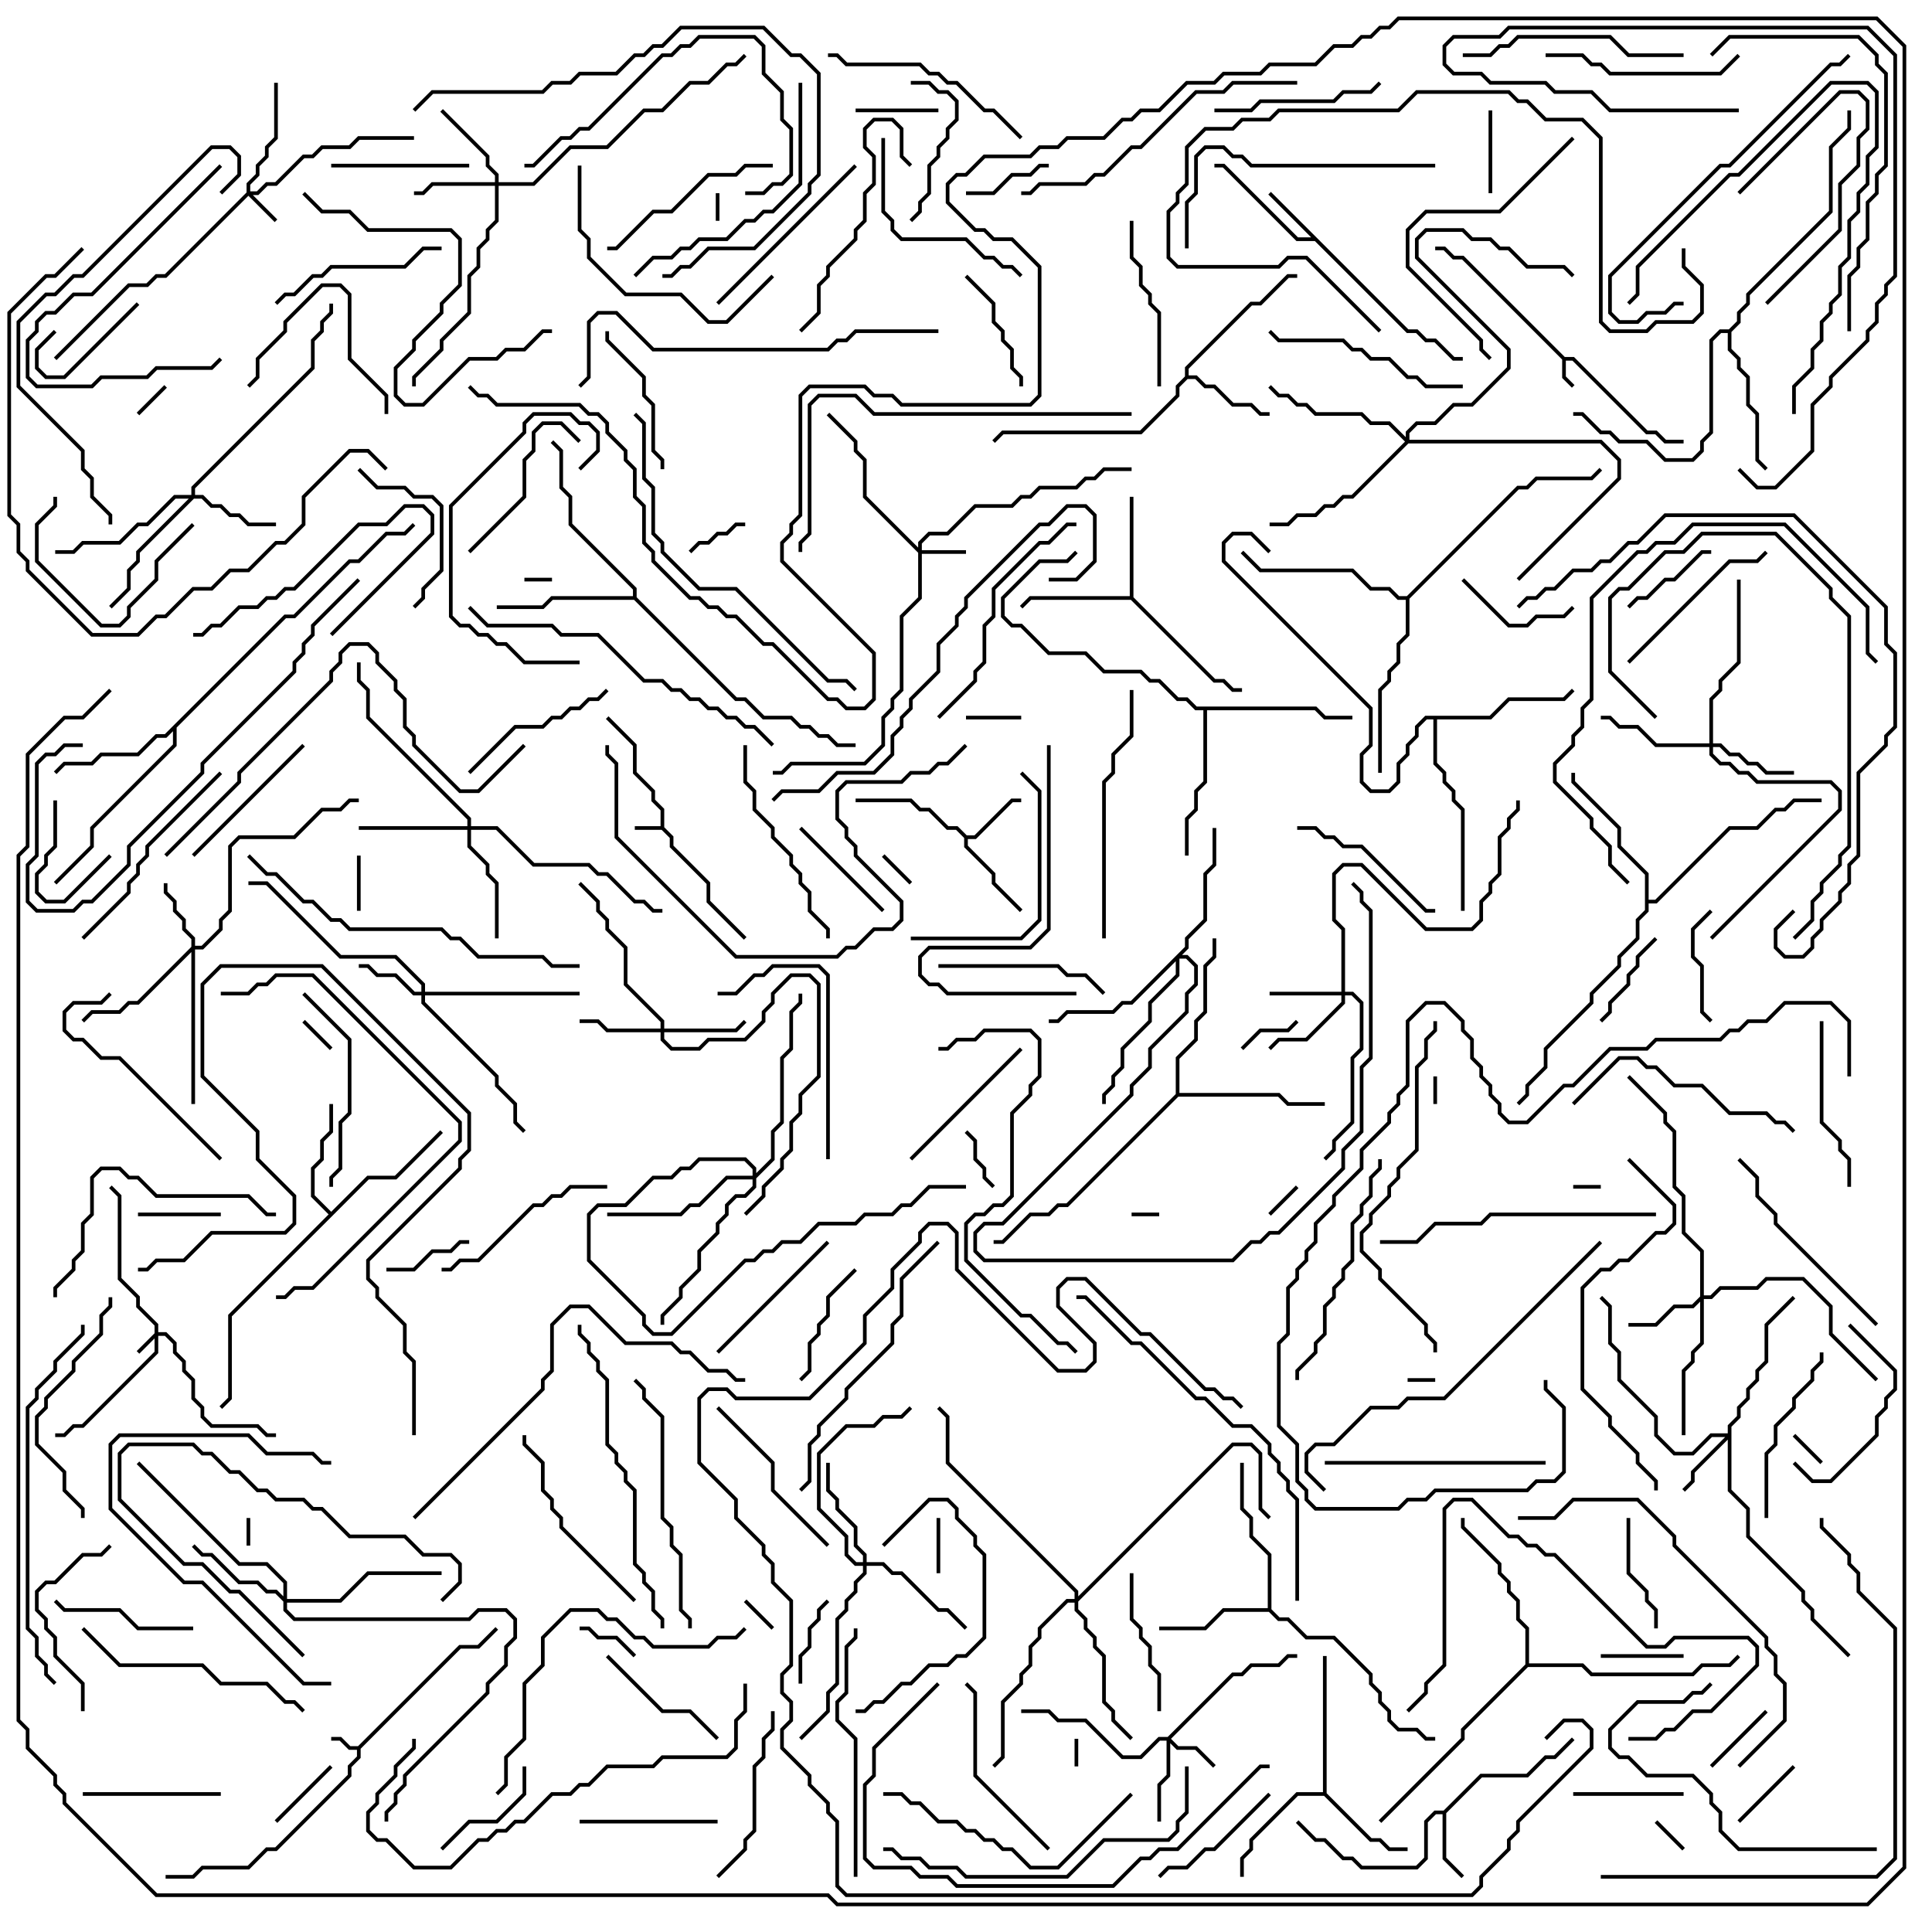 <svg version="1.1" width="105" height="105" xmlns="http://www.w3.org/2000/svg"><path d="M35.9,44.9L35.9,44.041L35.4,43.541L35.4,43.041L34.4,42.041L34.4,40.541L32.929,39.071L33.071,38.929L34.6,40.459L34.6,41.959L35.6,42.959L35.6,43.459L36.1,43.959L36.1,44.959L36.6,45.459L36.6,45.959L38.6,47.959L38.6,48.959L40.571,50.929L40.429,51.071L38.4,49.041L38.4,48.041L36.4,46.041L36.4,45.541L35.959,45.1L34.5,45.1L34.5,44.9z" stroke="none"/><path d="M85.041,19.4L85.541,19.4L89.541,23.4L90.041,23.4L90.541,23.9L91.5,23.9L91.5,24.1L90.459,24.1L89.959,23.6L89.459,23.6L85.459,19.6L85.1,19.6L85.1,20.459L85.571,20.929L85.429,21.071L84.9,20.541L84.9,19.541L79.459,14.1L78.959,14.1L78.459,13.6L78,13.6L78,13.4L78.541,13.4L79.041,13.9L79.541,13.9z" stroke="none"/><path d="M19.459,94.9L24.959,89.4L25.959,89.4L26.929,88.429L27.071,88.571L26.041,89.6L25.041,89.6L19.6,95.041L19.6,95.541L19.1,96.041L19.1,96.541L15.041,100.6L14.541,100.6L13.541,101.6L11.041,101.6L10.541,102.1L9,102.1L9,101.9L10.459,101.9L10.959,101.4L13.459,101.4L14.459,100.4L14.959,100.4L18.9,96.459L18.9,95.959L19.4,95.459L19.4,95.1L18.959,95.1L18.459,94.6L18,94.6L18,94.4L18.541,94.4L19.041,94.9z" stroke="none"/><path d="M76.541,17.9L77.041,17.9L77.541,18.4L78.041,18.4L79.041,19.4L79.5,19.4L79.5,19.6L78.959,19.6L77.959,18.6L77.459,18.6L76.959,18.1L76.459,18.1L71.459,13.1L70.459,13.1L66.459,9.1L66,9.1L66,8.9L66.541,8.9L70.541,12.9L71.259,12.9L68.929,10.571L69.071,10.429z" stroke="none"/><path d="M52.541,45.4L52.959,45.4L54.959,43.4L55.5,43.4L55.5,43.6L55.041,43.6L53.041,45.6L52.6,45.6L52.6,45.959L54.1,47.459L54.1,47.959L55.571,49.429L55.429,49.571L53.9,48.041L53.9,47.541L52.4,46.041L52.4,45.541L51.959,45.1L51.459,45.1L50.459,44.1L49.959,44.1L49.459,43.6L46.5,43.6L46.5,43.4L49.541,43.4L50.041,43.9L50.541,43.9L51.541,44.9L52.041,44.9z" stroke="none"/><path d="M78.459,98.4L80.459,96.4L82.959,96.4L83.959,95.4L84.459,95.4L85.429,94.429L85.571,94.571L84.541,95.6L84.041,95.6L83.041,96.6L80.541,96.6L78.6,98.541L78.6,100.959L79.571,101.929L79.429,102.071L78.4,101.041L78.4,98.6L78.041,98.6L77.6,99.041L77.6,101.041L77.041,101.6L73.959,101.6L73.459,101.1L72.959,101.1L71.959,100.1L71.459,100.1L70.429,99.071L70.571,98.929L71.541,99.9L72.041,99.9L73.041,100.9L73.541,100.9L74.041,101.4L76.959,101.4L77.4,100.959L77.4,98.959L77.959,98.4z" stroke="none"/><path d="M64.4,20.459L64.4,19.959L67.959,16.4L68.459,16.4L69.959,14.9L70.5,14.9L70.5,15.1L70.041,15.1L68.541,16.6L68.041,16.6L64.6,20.041L64.6,20.4L65.041,20.4L65.541,20.9L66.041,20.9L67.041,21.9L68.041,21.9L68.541,22.4L69,22.4L69,22.6L68.459,22.6L67.959,22.1L66.959,22.1L65.959,21.1L65.459,21.1L64.959,20.6L64.541,20.6L64.1,21.041L64.1,21.541L62.041,23.6L54.541,23.6L54.071,24.071L53.929,23.929L54.459,23.4L61.959,23.4L63.9,21.459L63.9,20.959z" stroke="none"/><path d="M71.9,97.4L71.9,90L72.1,90L72.1,97.459L74.541,99.9L75.041,99.9L75.541,100.4L76.5,100.4L76.5,100.6L75.459,100.6L74.959,100.1L74.459,100.1L71.959,97.6L70.541,97.6L68.1,100.041L68.1,100.541L67.6,101.041L67.6,102L67.4,102L67.4,100.959L67.9,100.459L67.9,99.959L70.459,97.4z" stroke="none"/><path d="M61.4,32.4L61.4,27L61.6,27L61.6,32.459L66.041,36.9L66.541,36.9L67.041,37.4L67.5,37.4L67.5,37.6L66.959,37.6L66.459,37.1L65.959,37.1L61.459,32.6L56.041,32.6L55.571,33.071L55.429,32.929L55.959,32.4z" stroke="none"/><path d="M18,65.859L19.959,63.9L21.459,63.9L23.929,61.429L24.071,61.571L21.541,64.1L20.041,64.1L12.6,71.541L12.6,76.041L12.071,76.571L11.929,76.429L12.4,75.959L12.4,71.459L17.859,66L16.9,65.041L16.9,63.459L17.4,62.959L17.4,61.959L17.9,61.459L17.9,60L18.1,60L18.1,61.541L17.6,62.041L17.6,63.041L17.1,63.541L17.1,64.959z" stroke="none"/><path d="M68.9,87.4L68.9,84.541L67.9,83.541L67.9,82.541L67.4,82.041L67.4,79.5L67.6,79.5L67.6,81.959L68.1,82.459L68.1,83.459L69.1,84.459L69.1,87.459L69.541,87.9L70.041,87.9L71.041,88.9L72.541,88.9L74.6,90.959L74.6,91.459L75.1,91.959L75.1,92.459L75.6,92.959L75.6,93.459L76.041,93.9L77.041,93.9L77.541,94.4L78,94.4L78,94.6L77.459,94.6L76.959,94.1L75.959,94.1L75.4,93.541L75.4,93.041L74.9,92.541L74.9,92.041L74.4,91.541L74.4,91.041L72.459,89.1L70.959,89.1L69.959,88.1L69.459,88.1L68.959,87.6L66.541,87.6L65.541,88.6L63,88.6L63,88.4L65.459,88.4L66.459,87.4z" stroke="none"/><path d="M15.459,33.4L15.959,33.4L18.959,30.4L19.459,30.4L20.959,28.9L21.959,28.9L22.429,28.429L22.571,28.571L22.041,29.1L21.041,29.1L19.541,30.6L19.041,30.6L16.041,33.6L15.541,33.6L9.6,39.541L9.6,40.541L5.1,45.041L5.1,46.041L3.071,48.071L2.929,47.929L4.9,45.959L4.9,44.959L9.4,40.459L9.4,39.741L9.041,40.1L8.541,40.1L7.541,41.1L5.541,41.1L5.041,41.6L3.541,41.6L3.071,42.071L2.929,41.929L3.459,41.4L4.959,41.4L5.459,40.9L7.459,40.9L8.459,39.9L8.959,39.9z" stroke="none"/><path d="M34.4,32.4L34.4,32.041L30.9,28.541L30.9,27.041L30.4,26.541L30.4,24.541L29.929,24.071L30.071,23.929L30.6,24.459L30.6,26.459L31.1,26.959L31.1,28.459L34.6,31.959L34.6,32.459L40.041,37.9L40.541,37.9L41.541,38.9L43.041,38.9L43.541,39.4L44.041,39.4L44.541,39.9L45.041,39.9L45.541,40.4L46.5,40.4L46.5,40.6L45.459,40.6L44.959,40.1L44.459,40.1L43.959,39.6L43.459,39.6L42.959,39.1L41.459,39.1L40.459,38.1L39.959,38.1L34.459,32.6L30.041,32.6L29.541,33.1L27,33.1L27,32.9L29.459,32.9L29.959,32.4z" stroke="none"/><path d="M80.959,38.9L81.959,37.9L84.959,37.9L85.429,37.429L85.571,37.571L85.041,38.1L82.041,38.1L81.041,39.1L78.1,39.1L78.1,41.459L78.6,41.959L78.6,42.459L79.1,42.959L79.1,43.459L79.6,43.959L79.6,49.5L79.4,49.5L79.4,44.041L78.9,43.541L78.9,43.041L78.4,42.541L78.4,42.041L77.9,41.541L77.9,39.1L77.541,39.1L77.1,39.541L77.1,40.041L76.6,40.541L76.6,41.041L76.1,41.541L76.1,42.541L75.541,43.1L74.459,43.1L73.9,42.541L73.9,40.959L74.4,40.459L74.4,38.541L66.4,30.541L66.4,29.459L66.959,28.9L68.041,28.9L69.071,29.929L68.929,30.071L67.959,29.1L67.041,29.1L66.6,29.541L66.6,30.459L74.6,38.459L74.6,40.541L74.1,41.041L74.1,42.459L74.541,42.9L75.459,42.9L75.9,42.459L75.9,41.459L76.4,40.959L76.4,40.459L76.9,39.959L76.9,39.459L77.459,38.9z" stroke="none"/><path d="M93.959,17.9L94.4,17.459L94.4,16.959L94.9,16.459L94.9,15.959L99.4,11.459L99.4,7.959L100.4,6.959L100.4,6L100.6,6L100.6,7.041L99.6,8.041L99.6,11.541L95.1,16.041L95.1,16.541L94.6,17.041L94.6,17.541L94.1,18.041L94.1,18.959L94.6,19.459L94.6,19.959L95.1,20.459L95.1,21.959L95.6,22.459L95.6,24.959L96.071,25.429L95.929,25.571L95.4,25.041L95.4,22.541L94.9,22.041L94.9,20.541L94.4,20.041L94.4,19.541L93.9,19.041L93.9,18.1L93.541,18.1L93.1,18.541L93.1,23.541L92.6,24.041L92.6,24.541L92.041,25.1L90.459,25.1L89.459,24.1L87.959,24.1L87.459,23.6L86.959,23.6L85.959,22.6L85.5,22.6L85.5,22.4L86.041,22.4L87.041,23.4L87.541,23.4L88.041,23.9L89.541,23.9L90.541,24.9L91.959,24.9L92.4,24.459L92.4,23.959L92.9,23.459L92.9,18.459L93.459,17.9z" stroke="none"/><path d="M71.541,38.4L72.041,38.9L73.5,38.9L73.5,39.1L71.959,39.1L71.459,38.6L65.6,38.6L65.6,42.541L65.1,43.041L65.1,44.041L64.6,44.541L64.6,46.5L64.4,46.5L64.4,44.459L64.9,43.959L64.9,42.959L65.4,42.459L65.4,38.6L64.959,38.6L64.459,38.1L63.959,38.1L62.959,37.1L62.459,37.1L61.959,36.6L59.959,36.6L58.959,35.6L56.959,35.6L55.459,34.1L54.959,34.1L54.4,33.541L54.4,32.459L56.459,30.4L57.959,30.4L58.429,29.929L58.571,30.071L58.041,30.6L56.541,30.6L54.6,32.541L54.6,33.459L55.041,33.9L55.541,33.9L57.041,35.4L59.041,35.4L60.041,36.4L62.041,36.4L62.541,36.9L63.041,36.9L64.041,37.9L64.541,37.9L65.041,38.4z" stroke="none"/><path d="M63.9,59.459L63.9,57.459L64.9,56.459L64.9,55.459L65.4,54.959L65.4,52.459L65.9,51.959L65.9,51L66.1,51L66.1,52.041L65.6,52.541L65.6,55.041L65.1,55.541L65.1,56.541L64.1,57.541L64.1,59.4L69.541,59.4L70.041,59.9L72,59.9L72,60.1L69.959,60.1L69.459,59.6L64.041,59.6L58.041,65.6L57.541,65.6L57.041,66.1L56.041,66.1L54.541,67.6L54,67.6L54,67.4L54.459,67.4L55.959,65.9L56.959,65.9L57.459,65.4L57.959,65.4z" stroke="none"/><path d="M89.4,47.541L87.9,46.041L87.9,45.041L85.4,42.541L85.4,42L85.6,42L85.6,42.459L88.1,44.959L88.1,45.959L89.6,47.459L89.6,48.9L89.959,48.9L93.959,44.9L95.459,44.9L96.459,43.9L96.959,43.9L97.459,43.4L99,43.4L99,43.6L97.541,43.6L97.041,44.1L96.541,44.1L95.541,45.1L94.041,45.1L90.041,49.1L89.6,49.1L89.6,49.541L89.1,50.041L89.1,51.041L88.1,52.041L88.1,52.541L86.6,54.041L86.6,54.541L84.1,57.041L84.1,58.041L83.1,59.041L83.1,59.541L82.571,60.071L82.429,59.929L82.9,59.459L82.9,58.959L83.9,57.959L83.9,56.959L86.4,54.459L86.4,53.959L87.9,52.459L87.9,51.959L88.9,50.959L88.9,49.959L89.4,49.459z" stroke="none"/><path d="M82.9,90.459L82.9,88.541L82.4,88.041L82.4,87.041L81.9,86.541L81.9,86.041L81.4,85.541L81.4,85.041L79.4,83.041L79.4,82.5L79.6,82.5L79.6,82.959L81.6,84.959L81.6,85.459L82.1,85.959L82.1,86.459L82.6,86.959L82.6,87.959L83.1,88.459L83.1,90.4L86.041,90.4L86.541,90.9L91.959,90.9L92.459,90.4L93.959,90.4L94.429,89.929L94.571,90.071L94.041,90.6L92.541,90.6L92.041,91.1L86.459,91.1L85.959,90.6L83.041,90.6L79.6,94.041L79.6,94.541L75.071,99.071L74.929,98.929L79.4,94.459L79.4,93.959z" stroke="none"/><path d="M76.459,32.4L82.459,26.4L82.959,26.4L83.459,25.9L86.459,25.9L86.929,25.429L87.071,25.571L86.541,26.1L83.541,26.1L83.041,26.6L82.541,26.6L76.6,32.541L76.6,34.541L76.1,35.041L76.1,36.041L75.6,36.541L75.6,37.041L75.1,37.541L75.1,42L74.9,42L74.9,37.459L75.4,36.959L75.4,36.459L75.9,35.959L75.9,34.959L76.4,34.459L76.4,32.6L75.959,32.6L75.459,32.1L74.459,32.1L73.459,31.1L68.459,31.1L67.429,30.071L67.571,29.929L68.541,30.9L73.541,30.9L74.541,31.9L75.541,31.9L76.041,32.4z" stroke="none"/><path d="M8.4,72.459L8.4,72.041L7.4,71.041L7.4,70.541L6.4,69.541L6.4,65.041L5.929,64.571L6.071,64.429L6.6,64.959L6.6,69.459L7.6,70.459L7.6,70.959L8.6,71.959L8.6,72.4L9.041,72.4L9.6,72.959L9.6,73.459L10.1,73.959L10.1,74.459L10.6,74.959L10.6,75.959L11.1,76.459L11.1,76.959L11.541,77.4L14.041,77.4L14.541,77.9L15,77.9L15,78.1L14.459,78.1L13.959,77.6L11.459,77.6L10.9,77.041L10.9,76.541L10.4,76.041L10.4,75.041L9.9,74.541L9.9,74.041L9.4,73.541L9.4,73.041L8.959,72.6L8.6,72.6L8.6,73.541L4.541,77.6L4.041,77.6L3.541,78.1L3,78.1L3,77.9L3.459,77.9L3.959,77.4L4.459,77.4L8.4,73.459L8.4,72.741L7.571,73.571L7.429,73.429z" stroke="none"/><path d="M13.4,10.459L13.4,9.959L13.9,9.459L13.9,8.959L14.4,8.459L14.4,7.959L14.9,7.459L14.9,4.5L15.1,4.5L15.1,7.541L14.6,8.041L14.6,8.541L14.1,9.041L14.1,9.541L13.6,10.041L13.6,10.4L13.959,10.4L14.459,9.9L14.959,9.9L16.459,8.4L16.959,8.4L17.459,7.9L18.959,7.9L19.459,7.4L22.5,7.4L22.5,7.6L19.541,7.6L19.041,8.1L17.541,8.1L17.041,8.6L16.541,8.6L15.041,10.1L14.541,10.1L14.041,10.6L13.741,10.6L15.071,11.929L14.929,12.071L13.5,10.641L9.041,15.1L8.541,15.1L8.041,15.6L7.041,15.6L3.071,19.571L2.929,19.429L6.959,15.4L7.959,15.4L8.459,14.9L8.959,14.9z" stroke="none"/><path d="M49.9,29.759L49.9,29.459L50.459,28.9L51.459,28.9L52.959,27.4L54.959,27.4L55.459,26.9L55.959,26.9L56.459,26.4L58.459,26.4L58.959,25.9L59.459,25.9L59.959,25.4L61.5,25.4L61.5,25.6L60.041,25.6L59.541,26.1L59.041,26.1L58.541,26.6L56.541,26.6L56.041,27.1L55.541,27.1L55.041,27.6L53.041,27.6L51.541,29.1L50.541,29.1L50.1,29.541L50.1,29.9L52.5,29.9L52.5,30.1L50.1,30.1L50.1,32.541L49.1,33.541L49.1,37.541L48.6,38.041L48.6,38.541L48.1,39.041L48.1,40.541L47.041,41.6L43.041,41.6L42.541,42.1L42,42.1L42,41.9L42.459,41.9L42.959,41.4L46.959,41.4L47.9,40.459L47.9,38.959L48.4,38.459L48.4,37.959L48.9,37.459L48.9,33.459L49.9,32.459L49.9,30.041L46.9,27.041L46.9,25.041L46.4,24.541L46.4,24.041L44.929,22.571L45.071,22.429L46.6,23.959L46.6,24.459L47.1,24.959L47.1,26.959z" stroke="none"/><path d="M63.459,94.4L66.959,90.9L67.459,90.9L67.959,90.4L69.459,90.4L69.959,89.9L70.5,89.9L70.5,90.1L70.041,90.1L69.541,90.6L68.041,90.6L67.541,91.1L67.041,91.1L63.641,94.5L64.041,94.9L65.041,94.9L66.071,95.929L65.929,96.071L64.959,95.1L63.959,95.1L63.6,94.741L63.6,96.541L63.1,97.041L63.1,99L62.9,99L62.9,96.959L63.4,96.459L63.4,94.6L63.041,94.6L62.041,95.6L60.959,95.6L58.959,93.6L57.459,93.6L56.959,93.1L55.5,93.1L55.5,92.9L57.041,92.9L57.541,93.4L59.041,93.4L61.041,95.4L61.959,95.4L62.959,94.4z" stroke="none"/><path d="M10.4,51.459L10.4,51.041L9.9,50.541L9.9,50.041L9.4,49.541L9.4,49.041L8.9,48.541L8.9,48L9.1,48L9.1,48.459L9.6,48.959L9.6,49.459L10.1,49.959L10.1,50.459L10.6,50.959L10.6,51.4L10.959,51.4L11.9,50.459L11.9,49.959L12.4,49.459L12.4,45.959L12.959,45.4L15.959,45.4L17.459,43.9L18.459,43.9L18.959,43.4L19.5,43.4L19.5,43.6L19.041,43.6L18.541,44.1L17.541,44.1L16.041,45.6L13.041,45.6L12.6,46.041L12.6,49.541L12.1,50.041L12.1,50.541L11.041,51.6L10.6,51.6L10.6,60L10.4,60L10.4,51.741L7.541,54.6L7.041,54.6L6.541,55.1L5.041,55.1L4.571,55.571L4.429,55.429L4.959,54.9L6.459,54.9L6.959,54.4L7.459,54.4z" stroke="none"/><path d="M22.9,53.9L22.9,53.541L21.459,52.1L18.459,52.1L14.459,48.1L13.5,48.1L13.5,47.9L14.541,47.9L18.541,51.9L21.541,51.9L23.1,53.459L23.1,53.9L31.5,53.9L31.5,54.1L23.1,54.1L23.1,54.459L27.1,58.459L27.1,58.959L28.1,59.959L28.1,60.959L28.571,61.429L28.429,61.571L27.9,61.041L27.9,60.041L26.9,59.041L26.9,58.541L22.9,54.541L22.9,54.1L22.459,54.1L21.459,53.1L20.459,53.1L19.959,52.6L19.5,52.6L19.5,52.4L20.041,52.4L20.541,52.9L21.541,52.9L22.541,53.9z" stroke="none"/><path d="M93.9,77.9L93.9,77.459L94.4,76.959L94.4,76.459L94.9,75.959L94.9,75.459L95.4,74.959L95.4,74.459L95.9,73.959L95.9,71.959L97.429,70.429L97.571,70.571L96.1,72.041L96.1,74.041L95.6,74.541L95.6,75.041L95.1,75.541L95.1,76.041L94.6,76.541L94.6,77.041L94.1,77.541L94.1,80.959L95.1,81.959L95.1,83.459L98.1,86.459L98.1,86.959L98.6,87.459L98.6,87.959L100.571,89.929L100.429,90.071L98.4,88.041L98.4,87.541L97.9,87.041L97.9,86.541L94.9,83.541L94.9,82.041L93.9,81.041L93.9,78.241L92.1,80.041L92.1,80.541L91.571,81.071L91.429,80.929L91.9,80.459L91.9,79.959L93.759,78.1L93.041,78.1L92.041,79.1L90.959,79.1L89.9,78.041L89.9,77.041L87.9,75.041L87.9,73.541L87.4,73.041L87.4,71.041L86.929,70.571L87.071,70.429L87.6,70.959L87.6,72.959L88.1,73.459L88.1,74.959L90.1,76.959L90.1,77.959L91.041,78.9L91.959,78.9L92.959,77.9z" stroke="none"/><path d="M72.9,53.9L72.9,50.541L72.4,50.041L72.4,47.459L72.959,46.9L74.041,46.9L77.541,50.4L79.959,50.4L80.4,49.959L80.4,48.959L80.9,48.459L80.9,47.959L81.4,47.459L81.4,45.459L81.9,44.959L81.9,44.459L82.4,43.959L82.4,43.5L82.6,43.5L82.6,44.041L82.1,44.541L82.1,45.041L81.6,45.541L81.6,47.541L81.1,48.041L81.1,48.541L80.6,49.041L80.6,50.041L80.041,50.6L77.459,50.6L73.959,47.1L73.041,47.1L72.6,47.541L72.6,49.959L73.1,50.459L73.1,53.9L73.541,53.9L74.1,54.459L74.1,57.041L73.6,57.541L73.6,61.041L72.6,62.041L72.6,62.541L72.071,63.071L71.929,62.929L72.4,62.459L72.4,61.959L73.4,60.959L73.4,57.459L73.9,56.959L73.9,54.541L73.459,54.1L73.1,54.1L73.1,54.541L71.041,56.6L69.541,56.6L69.071,57.071L68.929,56.929L69.459,56.4L70.959,56.4L72.9,54.459L72.9,54.1L69,54.1L69,53.9z" stroke="none"/><path d="M92.4,70.459L92.4,68.041L91.4,67.041L91.4,65.041L90.9,64.541L90.9,61.541L90.4,61.041L90.4,60.541L88.429,58.571L88.571,58.429L90.6,60.459L90.6,60.959L91.1,61.459L91.1,64.459L91.6,64.959L91.6,66.959L92.6,67.959L92.6,70.4L92.959,70.4L93.459,69.9L95.459,69.9L95.959,69.4L98.041,69.4L99.6,70.959L99.6,72.459L102.071,74.929L101.929,75.071L99.4,72.541L99.4,71.041L97.959,69.6L96.041,69.6L95.541,70.1L93.541,70.1L93.041,70.6L92.6,70.6L92.6,73.041L92.1,73.541L92.1,74.041L91.6,74.541L91.6,78L91.4,78L91.4,74.459L91.9,73.959L91.9,73.459L92.4,72.959L92.4,70.741L92.041,71.1L91.041,71.1L90.041,72.1L88.5,72.1L88.5,71.9L89.959,71.9L90.959,70.9L91.959,70.9z" stroke="none"/><path d="M35.9,55.9L35.9,55.541L33.9,53.541L33.9,51.541L32.9,50.541L32.9,50.041L32.4,49.541L32.4,49.041L31.429,48.071L31.571,47.929L32.6,48.959L32.6,49.459L33.1,49.959L33.1,50.459L34.1,51.459L34.1,53.459L36.1,55.459L36.1,55.9L39.959,55.9L40.429,55.429L40.571,55.571L40.041,56.1L36.1,56.1L36.1,56.459L36.541,56.9L37.959,56.9L38.459,56.4L40.459,56.4L41.4,55.459L41.4,54.959L41.9,54.459L41.9,53.959L42.959,52.9L44.041,52.9L44.6,53.459L44.6,58.541L43.6,59.541L43.6,60.541L43.1,61.041L43.1,62.541L42.6,63.041L42.6,63.541L41.6,64.541L41.6,65.041L40.571,66.071L40.429,65.929L41.4,64.959L41.4,64.459L42.4,63.459L42.4,62.959L42.9,62.459L42.9,60.959L43.4,60.459L43.4,59.459L44.4,58.459L44.4,53.541L43.959,53.1L43.041,53.1L42.1,54.041L42.1,54.541L41.6,55.041L41.6,55.541L40.541,56.6L38.541,56.6L38.041,57.1L36.459,57.1L35.9,56.541L35.9,56.1L32.959,56.1L32.459,55.6L31.5,55.6L31.5,55.4L32.541,55.4L33.041,55.9z" stroke="none"/><path d="M26.9,9.9L26.9,9.541L26.4,9.041L26.4,8.541L23.929,6.071L24.071,5.929L26.6,8.459L26.6,8.959L27.1,9.459L27.1,9.9L28.959,9.9L30.959,7.9L32.959,7.9L34.959,5.9L35.959,5.9L37.459,4.4L38.459,4.4L39.459,3.4L39.959,3.4L40.429,2.929L40.571,3.071L40.041,3.6L39.541,3.6L38.541,4.6L37.541,4.6L36.041,6.1L35.041,6.1L33.041,8.1L31.041,8.1L29.041,10.1L27.1,10.1L27.1,12.041L26.6,12.541L26.6,13.041L26.1,13.541L26.1,14.541L25.6,15.041L25.6,17.041L24.1,18.541L24.1,19.041L22.6,20.541L22.6,21L22.4,21L22.4,20.459L23.9,18.959L23.9,18.459L25.4,16.959L25.4,14.959L25.9,14.459L25.9,13.459L26.4,12.959L26.4,12.459L26.9,11.959L26.9,10.1L23.541,10.1L23.041,10.6L22.5,10.6L22.5,10.4L22.959,10.4L23.459,9.9z" stroke="none"/><path d="M92.9,40.4L92.9,37.959L93.4,37.459L93.4,36.959L94.4,35.959L94.4,31.5L94.6,31.5L94.6,36.041L93.6,37.041L93.6,37.541L93.1,38.041L93.1,40.4L93.541,40.4L94.041,40.9L94.541,40.9L95.041,41.4L95.541,41.4L96.041,41.9L97.5,41.9L97.5,42.1L95.959,42.1L95.459,41.6L94.959,41.6L94.459,41.1L93.959,41.1L93.459,40.6L93.1,40.6L93.1,40.959L93.541,41.4L94.041,41.4L94.541,41.9L95.041,41.9L95.541,42.4L99.541,42.4L100.1,42.959L100.1,44.041L93.071,51.071L92.929,50.929L99.9,43.959L99.9,43.041L99.459,42.6L95.459,42.6L94.959,42.1L94.459,42.1L93.959,41.6L93.459,41.6L92.9,41.041L92.9,40.6L89.959,40.6L88.959,39.6L87.959,39.6L87.459,39.1L87,39.1L87,38.9L87.541,38.9L88.041,39.4L89.041,39.4L90.041,40.4z" stroke="none"/><path d="M10.4,26.9L10.4,26.459L16.9,19.959L16.9,18.459L17.4,17.959L17.4,17.459L17.9,16.959L17.9,16.5L18.1,16.5L18.1,17.041L17.6,17.541L17.6,18.041L17.1,18.541L17.1,20.041L10.6,26.541L10.6,26.9L11.041,26.9L11.541,27.4L12.041,27.4L12.541,27.9L13.041,27.9L13.541,28.4L15,28.4L15,28.6L13.459,28.6L12.959,28.1L12.459,28.1L11.959,27.6L11.459,27.6L10.959,27.1L10.541,27.1L7.6,30.041L7.6,30.541L7.1,31.041L7.1,32.041L6.071,33.071L5.929,32.929L6.9,31.959L6.9,30.959L7.4,30.459L7.4,29.959L10.259,27.1L9.541,27.1L8.041,28.6L7.541,28.6L6.541,29.6L4.541,29.6L4.041,30.1L3,30.1L3,29.9L3.959,29.9L4.459,29.4L6.459,29.4L7.459,28.4L7.959,28.4L9.459,26.9z" stroke="none"/><path d="M15.4,86.759L15.4,86.041L14.459,85.1L12.959,85.1L7.429,79.571L7.571,79.429L13.041,84.9L14.541,84.9L15.6,85.959L15.6,86.9L18.459,86.9L19.959,85.4L24,85.4L24,85.6L20.041,85.6L18.541,87.1L15.6,87.1L15.6,87.459L16.041,87.9L25.459,87.9L25.959,87.4L27.541,87.4L28.1,87.959L28.1,89.041L27.6,89.541L27.6,90.541L26.6,91.541L26.6,92.041L22.1,96.541L22.1,97.041L21.6,97.541L21.6,98.041L21.1,98.541L21.1,99L20.9,99L20.9,98.459L21.4,97.959L21.4,97.459L21.9,96.959L21.9,96.459L26.4,91.959L26.4,91.459L27.4,90.459L27.4,89.459L27.9,88.959L27.9,88.041L27.459,87.6L26.041,87.6L25.541,88.1L15.959,88.1L15.4,87.541L15.4,87.041L14.959,86.6L14.459,86.6L13.959,86.1L12.959,86.1L11.459,84.6L10.959,84.6L10.429,84.071L10.571,83.929L11.041,84.4L11.541,84.4L13.041,85.9L14.041,85.9L14.541,86.4L15.041,86.4z" stroke="none"/><path d="M46.9,84.9L46.9,84.541L46.4,84.041L46.4,83.041L45.4,82.041L45.4,81.541L44.9,81.041L44.9,79.5L45.1,79.5L45.1,80.959L45.6,81.459L45.6,81.959L46.6,82.959L46.6,83.959L47.1,84.459L47.1,84.9L48.041,84.9L48.541,85.4L49.041,85.4L51.041,87.4L51.541,87.4L52.571,88.429L52.429,88.571L51.459,87.6L50.959,87.6L48.959,85.6L48.459,85.6L47.959,85.1L47.1,85.1L47.1,85.541L46.6,86.041L46.6,86.541L46.1,87.041L46.1,87.541L45.6,88.041L45.6,91.541L45.1,92.041L45.1,93.041L43.571,94.571L43.429,94.429L44.9,92.959L44.9,91.959L45.4,91.459L45.4,87.959L45.9,87.459L45.9,86.959L46.4,86.459L46.4,85.959L46.9,85.459L46.9,85.1L46.459,85.1L45.9,84.541L45.9,83.541L44.4,82.041L44.4,78.959L45.959,77.4L47.459,77.4L47.959,76.9L48.959,76.9L49.429,76.429L49.571,76.571L49.041,77.1L48.041,77.1L47.541,77.6L46.041,77.6L44.6,79.041L44.6,81.959L46.1,83.459L46.1,84.459L46.541,84.9z" stroke="none"/><path d="M25.4,44.9L25.4,44.541L19.9,39.041L19.9,37.541L19.4,37.041L19.4,36L19.6,36L19.6,36.959L20.1,37.459L20.1,38.959L25.6,44.459L25.6,44.9L27.041,44.9L29.041,46.9L32.041,46.9L32.541,47.4L33.041,47.4L34.541,48.9L35.041,48.9L35.541,49.4L36,49.4L36,49.6L35.459,49.6L34.959,49.1L34.459,49.1L32.959,47.6L32.459,47.6L31.959,47.1L28.959,47.1L26.959,45.1L25.6,45.1L25.6,45.959L26.6,46.959L26.6,47.459L27.1,47.959L27.1,51L26.9,51L26.9,48.041L26.4,47.541L26.4,47.041L25.4,46.041L25.4,45.1L19.5,45.1L19.5,44.9z" stroke="none"/><path d="M64.4,51.459L64.4,50.959L65.4,49.959L65.4,47.459L65.9,46.959L65.9,45L66.1,45L66.1,47.041L65.6,47.541L65.6,50.041L64.6,51.041L64.6,51.541L64.241,51.9L64.541,51.9L65.1,52.459L65.1,53.541L64.6,54.041L64.6,55.041L62.6,57.041L62.6,58.041L61.6,59.041L61.6,59.541L54.541,66.6L53.541,66.6L53.1,67.041L53.1,67.959L53.541,68.4L66.959,68.4L67.959,67.4L68.459,67.4L68.959,66.9L69.459,66.9L72.9,63.459L72.9,62.459L73.9,61.459L73.9,57.959L74.4,57.459L74.4,49.541L73.9,49.041L73.9,48.541L73.429,48.071L73.571,47.929L74.1,48.459L74.1,48.959L74.6,49.459L74.6,57.541L74.1,58.041L74.1,61.541L73.1,62.541L73.1,63.541L69.541,67.1L69.041,67.1L68.541,67.6L68.041,67.6L67.041,68.6L53.459,68.6L52.9,68.041L52.9,66.959L53.459,66.4L54.459,66.4L61.4,59.459L61.4,58.959L62.4,57.959L62.4,56.959L64.4,54.959L64.4,53.959L64.9,53.459L64.9,52.541L64.459,52.1L64.1,52.1L64.1,53.041L62.6,54.541L62.6,55.541L61.1,57.041L61.1,58.041L60.6,58.541L60.6,59.041L60.1,59.541L60.1,60L59.9,60L59.9,59.459L60.4,58.959L60.4,58.459L60.9,57.959L60.9,56.959L62.4,55.459L62.4,54.459L63.9,52.959L63.9,52.241L61.541,54.6L61.041,54.6L60.541,55.1L58.041,55.1L57.541,55.6L57,55.6L57,55.4L57.459,55.4L57.959,54.9L60.459,54.9L60.959,54.4L61.459,54.4z" stroke="none"/><path d="M58.4,86.9L58.4,86.541L51.4,79.541L51.4,77.041L50.929,76.571L51.071,76.429L51.6,76.959L51.6,79.459L58.6,86.459L58.6,86.759L66.959,78.4L68.041,78.4L68.6,78.959L68.6,81.959L69.071,82.429L68.929,82.571L68.4,82.041L68.4,79.041L67.959,78.6L67.041,78.6L58.6,87.041L58.6,87.459L59.1,87.959L59.1,88.459L59.6,88.959L59.6,89.459L60.1,89.959L60.1,92.459L60.6,92.959L60.6,93.459L61.571,94.429L61.429,94.571L60.4,93.541L60.4,93.041L59.9,92.541L59.9,90.041L59.4,89.541L59.4,89.041L58.9,88.541L58.9,88.041L58.4,87.541L58.4,87.1L58.041,87.1L56.6,88.541L56.6,89.041L56.1,89.541L56.1,90.541L55.6,91.041L55.6,91.541L54.6,92.541L54.6,95.541L54.071,96.071L53.929,95.929L54.4,95.459L54.4,92.459L55.4,91.459L55.4,90.959L55.9,90.459L55.9,89.459L56.4,88.959L56.4,88.459L57.959,86.9z" stroke="none"/><path d="M76.4,23.759L76.4,23.459L76.959,22.9L77.959,22.9L78.959,21.9L79.959,21.9L81.9,19.959L81.9,19.041L76.9,14.041L76.9,12.959L77.459,12.4L79.541,12.4L80.041,12.9L81.041,12.9L81.541,13.4L82.041,13.4L83.041,14.4L85.041,14.4L85.571,14.929L85.429,15.071L84.959,14.6L82.959,14.6L81.959,13.6L81.459,13.6L80.959,13.1L79.959,13.1L79.459,12.6L77.541,12.6L77.1,13.041L77.1,13.959L82.1,18.959L82.1,20.041L80.041,22.1L79.041,22.1L78.041,23.1L77.041,23.1L76.6,23.541L76.6,23.9L87.041,23.9L88.1,24.959L88.1,26.041L82.571,31.571L82.429,31.429L87.9,25.959L87.9,25.041L86.959,24.1L76.541,24.1L73.541,27.1L73.041,27.1L72.541,27.6L72.041,27.6L71.541,28.1L70.541,28.1L70.041,28.6L69,28.6L69,28.4L69.959,28.4L70.459,27.9L71.459,27.9L71.959,27.4L72.459,27.4L72.959,26.9L73.459,26.9L76.359,24L75.459,23.1L74.459,23.1L73.959,22.6L71.459,22.6L70.959,22.1L70.459,22.1L69.959,21.6L69.459,21.6L68.929,21.071L69.071,20.929L69.541,21.4L70.041,21.4L70.541,21.9L71.041,21.9L71.541,22.4L74.041,22.4L74.541,22.9L75.541,22.9z" stroke="none"/><path d="M40.9,63.9L40.9,63.541L40.459,63.1L38.041,63.1L37.541,63.6L37.041,63.6L36.541,64.1L35.541,64.1L34.041,65.6L32.541,65.6L32.1,66.041L32.1,68.459L35.1,71.459L35.1,71.959L35.541,72.4L36.459,72.4L40.459,68.4L40.959,68.4L41.459,67.9L41.959,67.9L42.459,67.4L43.459,67.4L44.459,66.4L46.459,66.4L46.959,65.9L48.459,65.9L48.959,65.4L49.459,65.4L50.459,64.4L52.5,64.4L52.5,64.6L50.541,64.6L49.541,65.6L49.041,65.6L48.541,66.1L47.041,66.1L46.541,66.6L44.541,66.6L43.541,67.6L42.541,67.6L42.041,68.1L41.541,68.1L41.041,68.6L40.541,68.6L36.541,72.6L35.459,72.6L34.9,72.041L34.9,71.541L31.9,68.541L31.9,65.959L32.459,65.4L33.959,65.4L35.459,63.9L36.459,63.9L36.959,63.4L37.459,63.4L37.959,62.9L40.541,62.9L41.1,63.459L41.1,63.759L41.9,62.959L41.9,61.459L42.4,60.959L42.4,57.459L42.9,56.959L42.9,54.959L43.4,54.459L43.4,54L43.6,54L43.6,54.541L43.1,55.041L43.1,57.041L42.6,57.541L42.6,61.041L42.1,61.541L42.1,63.041L41.1,64.041L41.1,64.541L40.541,65.1L40.041,65.1L39.6,65.541L39.6,66.041L39.1,66.541L39.1,67.041L38.1,68.041L38.1,69.041L37.1,70.041L37.1,70.541L36.1,71.541L36.1,72L35.9,72L35.9,71.459L36.9,70.459L36.9,69.959L37.9,68.959L37.9,67.959L38.9,66.959L38.9,66.459L39.4,65.959L39.4,65.459L39.959,64.9L40.459,64.9L40.9,64.459L40.9,64.1L39.541,64.1L38.041,65.6L37.541,65.6L37.041,66.1L33,66.1L33,65.9L36.959,65.9L37.459,65.4L37.959,65.4L39.459,63.9z" stroke="none"/><path d="M13.4,82.5L13.6,82.5L13.6,84L13.4,84z" stroke="none"/><path d="M61.5,66.1L61.5,65.9L63,65.9L63,66.1z" stroke="none"/><path d="M76.5,75.1L76.5,74.9L78,74.9L78,75.1z" stroke="none"/><path d="M28.5,31.6L28.5,31.4L30,31.4L30,31.6z" stroke="none"/><path d="M87,64.4L87,64.6L85.5,64.6L85.5,64.4z" stroke="none"/><path d="M39.1,12L38.9,12L38.9,10.5L39.1,10.5z" stroke="none"/><path d="M58.6,96L58.4,96L58.4,94.5L58.6,94.5z" stroke="none"/><path d="M77.9,58.5L78.1,58.5L78.1,60L77.9,60z" stroke="none"/><path d="M42.071,88.429L41.929,88.571L40.429,87.071L40.571,86.929z" stroke="none"/><path d="M49.571,47.929L49.429,48.071L47.929,46.571L48.071,46.429z" stroke="none"/><path d="M8.929,20.929L9.071,21.071L7.571,22.571L7.429,22.429z" stroke="none"/><path d="M99.071,79.429L98.929,79.571L97.429,78.071L97.571,77.929z" stroke="none"/><path d="M16.429,55.571L16.571,55.429L18.071,56.929L17.929,57.071z" stroke="none"/><path d="M91.571,100.429L91.429,100.571L89.929,99.071L90.071,98.929z" stroke="none"/><path d="M69.071,66.071L68.929,65.929L70.429,64.429L70.571,64.571z" stroke="none"/><path d="M50.9,82.5L51.1,82.5L51.1,85.5L50.9,85.5z" stroke="none"/><path d="M19.6,49.5L19.4,49.5L19.4,46.5L19.6,46.5z" stroke="none"/><path d="M55.5,38.9L55.5,39.1L52.5,39.1L52.5,38.9z" stroke="none"/><path d="M52.429,61.571L52.571,61.429L53.1,61.959L53.1,62.959L53.6,63.459L53.6,63.959L54.071,64.429L53.929,64.571L53.4,64.041L53.4,63.541L52.9,63.041L52.9,62.041z" stroke="none"/><path d="M70.429,55.429L70.571,55.571L70.041,56.1L68.541,56.1L67.571,57.071L67.429,56.929L68.459,55.9L69.959,55.9z" stroke="none"/><path d="M37.571,30.071L37.429,29.929L37.959,29.4L38.459,29.4L38.959,28.9L39.459,28.9L39.959,28.4L40.5,28.4L40.5,28.6L40.041,28.6L39.541,29.1L39.041,29.1L38.541,29.6L38.041,29.6z" stroke="none"/><path d="M34.571,89.929L34.429,90.071L33.459,89.1L32.459,89.1L31.959,88.6L31.5,88.6L31.5,88.4L32.041,88.4L32.541,88.9L33.541,88.9z" stroke="none"/><path d="M94.571,99.071L94.429,98.929L97.429,95.929L97.571,96.071z" stroke="none"/><path d="M2.9,43.5L3.1,43.5L3.1,46.041L2.6,46.541L2.6,47.041L2.1,47.541L2.1,48.459L2.541,48.9L3.459,48.9L5.929,46.429L6.071,46.571L3.541,49.1L2.459,49.1L1.9,48.541L1.9,47.459L2.4,46.959L2.4,46.459L2.9,45.959z" stroke="none"/><path d="M93.071,96.071L92.929,95.929L95.929,92.929L96.071,93.071z" stroke="none"/><path d="M15.071,99.071L14.929,98.929L17.929,95.929L18.071,96.071z" stroke="none"/><path d="M81.1,10.5L80.9,10.5L80.9,6L81.1,6z" stroke="none"/><path d="M51,5.9L51,6.1L46.5,6.1L46.5,5.9z" stroke="none"/><path d="M7.5,66.1L7.5,65.9L12,65.9L12,66.1z" stroke="none"/><path d="M91.5,89.9L91.5,90.1L87,90.1L87,89.9z" stroke="none"/><path d="M7.429,16.429L7.571,16.571L3.541,20.6L2.459,20.6L1.9,20.041L1.9,18.959L2.929,17.929L3.071,18.071L2.1,19.041L2.1,19.959L2.541,20.4L3.459,20.4z" stroke="none"/><path d="M57,8.9L57,9.1L56.541,9.1L56.041,9.6L55.041,9.6L54.041,10.6L52.5,10.6L52.5,10.4L53.959,10.4L54.959,9.4L55.959,9.4L56.459,8.9z" stroke="none"/><path d="M25.5,67.4L25.5,67.6L25.041,67.6L24.541,68.1L23.541,68.1L22.541,69.1L21,69.1L21,68.9L22.459,68.9L23.459,67.9L24.459,67.9L24.959,67.4z" stroke="none"/><path d="M44.929,86.929L45.071,87.071L44.6,87.541L44.6,88.041L44.1,88.541L44.1,89.541L43.6,90.041L43.6,91.5L43.4,91.5L43.4,89.959L43.9,89.459L43.9,88.459L44.4,87.959L44.4,87.459z" stroke="none"/><path d="M88.571,33.071L88.429,32.929L88.959,32.4L89.459,32.4L90.459,31.4L90.959,31.4L92.459,29.9L93,29.9L93,30.1L92.541,30.1L91.041,31.6L90.541,31.6L89.541,32.6L89.041,32.6z" stroke="none"/><path d="M87.071,55.571L86.929,55.429L87.4,54.959L87.4,54.459L88.4,53.459L88.4,52.959L88.9,52.459L88.9,51.959L89.929,50.929L90.071,51.071L89.1,52.041L89.1,52.541L88.6,53.041L88.6,53.541L87.6,54.541L87.6,55.041z" stroke="none"/><path d="M92.929,49.429L93.071,49.571L92.1,50.541L92.1,51.959L92.6,52.459L92.6,54.959L93.071,55.429L92.929,55.571L92.4,55.041L92.4,52.541L91.9,52.041L91.9,50.459z" stroke="none"/><path d="M91.5,97.4L91.5,97.6L85.5,97.6L85.5,97.4z" stroke="none"/><path d="M79.429,31.571L79.571,31.429L82.041,33.9L82.959,33.9L83.459,33.4L84.959,33.4L85.429,32.929L85.571,33.071L85.041,33.6L83.541,33.6L83.041,34.1L81.959,34.1z" stroke="none"/><path d="M90.1,88.5L89.9,88.5L89.9,87.541L89.4,87.041L89.4,86.541L88.4,85.541L88.4,82.5L88.6,82.5L88.6,85.459L89.6,86.459L89.6,86.959L90.1,87.459z" stroke="none"/><path d="M96.071,16.571L95.929,16.429L99.9,12.459L99.9,9.959L100.9,8.959L100.9,7.459L101.4,6.959L101.4,5.541L100.959,5.1L100.041,5.1L94.571,10.571L94.429,10.429L99.959,4.9L101.041,4.9L101.6,5.459L101.6,7.041L101.1,7.541L101.1,9.041L100.1,10.041L100.1,12.541z" stroke="none"/><path d="M28.4,96L28.6,96L28.6,97.541L27.041,99.1L25.541,99.1L24.071,100.571L23.929,100.429L25.459,98.9L26.959,98.9L28.4,97.459z" stroke="none"/><path d="M43.429,45.071L43.571,44.929L48.071,49.429L47.929,49.571z" stroke="none"/><path d="M46.429,68.929L46.571,69.071L45.1,70.541L45.1,71.541L44.6,72.041L44.6,72.541L44.1,73.041L44.1,74.541L43.571,75.071L43.429,74.929L43.9,74.459L43.9,72.959L44.4,72.459L44.4,71.959L44.9,71.459L44.9,70.459z" stroke="none"/><path d="M52.429,15.071L52.571,14.929L54.1,16.459L54.1,17.459L54.6,17.959L54.6,18.459L55.1,18.959L55.1,19.959L55.6,20.459L55.6,21L55.4,21L55.4,20.541L54.9,20.041L54.9,19.041L54.4,18.541L54.4,18.041L53.9,17.541L53.9,16.541z" stroke="none"/><path d="M10.5,34.6L10.5,34.4L10.959,34.4L11.459,33.9L11.959,33.9L12.959,32.9L13.959,32.9L14.459,32.4L14.959,32.4L15.459,31.9L15.959,31.9L19.459,28.4L20.959,28.4L21.959,27.4L23.041,27.4L23.6,27.959L23.6,29.041L18.071,34.571L17.929,34.429L23.4,28.959L23.4,28.041L22.959,27.6L22.041,27.6L21.041,28.6L19.541,28.6L16.041,32.1L15.541,32.1L15.041,32.6L14.541,32.6L14.041,33.1L13.041,33.1L12.041,34.1L11.541,34.1L11.041,34.6z" stroke="none"/><path d="M32.929,90.071L33.071,89.929L36.041,92.9L37.541,92.9L39.071,94.429L38.929,94.571L37.459,93.1L35.959,93.1z" stroke="none"/><path d="M49.5,4.6L49.5,4.4L50.541,4.4L51.041,4.9L51.541,4.9L52.1,5.459L52.1,6.541L51.6,7.041L51.6,7.541L51.1,8.041L51.1,8.541L50.6,9.041L50.6,10.541L50.1,11.041L50.1,11.541L49.571,12.071L49.429,11.929L49.9,11.459L49.9,10.959L50.4,10.459L50.4,8.959L50.9,8.459L50.9,7.959L51.4,7.459L51.4,6.959L51.9,6.459L51.9,5.541L51.459,5.1L50.959,5.1L50.459,4.6z" stroke="none"/><path d="M68.929,97.429L69.071,97.571L66.041,100.6L65.541,100.6L64.541,101.6L63.541,101.6L63.071,102.071L62.929,101.929L63.459,101.4L64.459,101.4L65.459,100.4L65.959,100.4z" stroke="none"/><path d="M4.5,97.6L4.5,97.4L12,97.4L12,97.6z" stroke="none"/><path d="M31.5,99.1L31.5,98.9L39,98.9L39,99.1z" stroke="none"/><path d="M25.5,8.9L25.5,9.1L18,9.1L18,8.9z" stroke="none"/><path d="M61.4,85.5L61.6,85.5L61.6,87.959L62.1,88.459L62.1,88.959L62.6,89.459L62.6,90.459L63.1,90.959L63.1,93L62.9,93L62.9,91.041L62.4,90.541L62.4,89.541L61.9,89.041L61.9,88.541L61.4,88.041z" stroke="none"/><path d="M10.5,88.4L10.5,88.6L7.459,88.6L6.459,87.6L3.459,87.6L2.929,87.071L3.071,86.929L3.541,87.4L6.541,87.4L7.541,88.4z" stroke="none"/><path d="M21.1,22.5L20.9,22.5L20.9,21.541L18.9,19.541L18.9,16.041L18.459,15.6L17.541,15.6L15.6,17.541L15.6,18.041L14.1,19.541L14.1,20.541L13.571,21.071L13.429,20.929L13.9,20.459L13.9,19.459L15.4,17.959L15.4,17.459L17.459,15.4L18.541,15.4L19.1,15.959L19.1,19.459L21.1,21.459z" stroke="none"/><path d="M10.429,28.429L10.571,28.571L8.6,30.541L8.6,31.541L7.1,33.041L7.1,33.541L6.541,34.1L5.459,34.1L1.9,30.541L1.9,28.459L2.9,27.459L2.9,27L3.1,27L3.1,27.541L2.1,28.541L2.1,30.459L5.541,33.9L6.459,33.9L6.9,33.459L6.9,32.959L8.4,31.459L8.4,30.459z" stroke="none"/><path d="M36.1,25.5L35.9,25.5L35.9,25.041L35.4,24.541L35.4,22.041L34.9,21.541L34.9,20.541L32.9,18.541L32.9,18L33.1,18L33.1,18.459L35.1,20.459L35.1,21.459L35.6,21.959L35.6,24.459L36.1,24.959z" stroke="none"/><path d="M16.571,89.929L16.429,90.071L12.959,86.6L12.459,86.6L10.959,85.1L9.959,85.1L6.4,81.541L6.4,78.959L6.959,78.4L10.541,78.4L11.041,78.9L11.541,78.9L12.541,79.9L13.041,79.9L14.041,80.9L14.541,80.9L15.041,81.4L16.541,81.4L17.041,81.9L17.541,81.9L19.041,83.4L22.041,83.4L23.041,84.4L24.541,84.4L25.1,84.959L25.1,86.041L24.071,87.071L23.929,86.929L24.9,85.959L24.9,85.041L24.459,84.6L22.959,84.6L21.959,83.6L18.959,83.6L17.459,82.1L16.959,82.1L16.459,81.6L14.959,81.6L14.459,81.1L13.959,81.1L12.959,80.1L12.459,80.1L11.459,79.1L10.959,79.1L10.459,78.6L7.041,78.6L6.6,79.041L6.6,81.459L10.041,84.9L11.041,84.9L12.541,86.4L13.041,86.4z" stroke="none"/><path d="M22.571,33.071L22.429,32.929L22.9,32.459L22.9,31.959L23.9,30.959L23.9,27.541L23.459,27.1L22.459,27.1L21.959,26.6L20.459,26.6L19.429,25.571L19.571,25.429L20.541,26.4L22.041,26.4L22.541,26.9L23.541,26.9L24.1,27.459L24.1,31.041L23.1,32.041L23.1,32.541z" stroke="none"/><path d="M97.429,79.571L97.571,79.429L98.541,80.4L99.459,80.4L101.9,77.959L101.9,76.959L102.4,76.459L102.4,75.959L102.9,75.459L102.9,74.541L100.429,72.071L100.571,71.929L103.1,74.459L103.1,75.541L102.6,76.041L102.6,76.541L102.1,77.041L102.1,78.041L99.541,80.6L98.459,80.6z" stroke="none"/><path d="M49.571,63.071L49.429,62.929L55.429,56.929L55.571,57.071z" stroke="none"/><path d="M25.571,30.071L25.429,29.929L28.4,26.959L28.4,24.959L28.9,24.459L28.9,23.459L29.459,22.9L30.541,22.9L31.571,23.929L31.429,24.071L30.459,23.1L29.541,23.1L29.1,23.541L29.1,24.541L28.6,25.041L28.6,27.041z" stroke="none"/><path d="M39.071,73.571L38.929,73.429L44.929,67.429L45.071,67.571z" stroke="none"/><path d="M10.571,46.571L10.429,46.429L16.429,40.429L16.571,40.571z" stroke="none"/><path d="M25.571,42.071L25.429,41.929L27.959,39.4L29.459,39.4L29.959,38.9L30.459,38.9L30.959,38.4L31.459,38.4L31.959,37.9L32.459,37.9L32.929,37.429L33.071,37.571L32.541,38.1L32.041,38.1L31.541,38.6L31.041,38.6L30.541,39.1L30.041,39.1L29.541,39.6L28.041,39.6z" stroke="none"/><path d="M70.5,45.1L70.5,44.9L71.541,44.9L72.041,45.4L72.541,45.4L73.041,45.9L74.041,45.9L77.541,49.4L78,49.4L78,49.6L77.459,49.6L73.959,46.1L72.959,46.1L72.459,45.6L71.959,45.6L71.459,45.1z" stroke="none"/><path d="M46.5,93.1L46.5,92.9L46.959,92.9L47.459,92.4L47.959,92.4L48.959,91.4L49.459,91.4L50.459,90.4L51.459,90.4L51.959,89.9L52.459,89.9L53.4,88.959L53.4,84.541L52.9,84.041L52.9,83.541L51.9,82.541L51.9,82.041L51.459,81.6L50.541,81.6L48.071,84.071L47.929,83.929L50.459,81.4L51.541,81.4L52.1,81.959L52.1,82.459L53.1,83.459L53.1,83.959L53.6,84.459L53.6,89.041L52.541,90.1L52.041,90.1L51.541,90.6L50.541,90.6L49.541,91.6L49.041,91.6L48.041,92.6L47.541,92.6L47.041,93.1z" stroke="none"/><path d="M61.4,12L61.6,12L61.6,13.959L62.1,14.459L62.1,15.459L62.6,15.959L62.6,16.459L63.1,16.959L63.1,21L62.9,21L62.9,17.041L62.4,16.541L62.4,16.041L61.9,15.541L61.9,14.541L61.4,14.041z" stroke="none"/><path d="M51,52.6L51,52.4L57.541,52.4L58.041,52.9L59.041,52.9L60.071,53.929L59.929,54.071L58.959,53.1L57.959,53.1L57.459,52.6z" stroke="none"/><path d="M100.6,64.5L100.4,64.5L100.4,63.041L99.9,62.541L99.9,62.041L98.9,61.041L98.9,55.5L99.1,55.5L99.1,60.959L100.1,61.959L100.1,62.459L100.6,62.959z" stroke="none"/><path d="M74.929,4.429L75.071,4.571L74.541,5.1L73.041,5.1L72.541,5.6L68.541,5.6L68.041,6.1L66,6.1L66,5.9L67.959,5.9L68.459,5.4L72.459,5.4L72.959,4.9L74.459,4.9z" stroke="none"/><path d="M4.6,93L4.4,93L4.4,91.541L2.9,90.041L2.9,89.041L2.4,88.541L2.4,88.041L1.9,87.541L1.9,86.459L2.459,85.9L2.959,85.9L4.459,84.4L5.459,84.4L5.929,83.929L6.071,84.071L5.541,84.6L4.541,84.6L3.041,86.1L2.541,86.1L2.1,86.541L2.1,87.459L2.6,87.959L2.6,88.459L3.1,88.959L3.1,89.959L4.6,91.459z" stroke="none"/><path d="M96.1,82.5L95.9,82.5L95.9,78.959L96.4,78.459L96.4,77.459L97.4,76.459L97.4,75.959L98.4,74.959L98.4,74.459L98.9,73.959L98.9,73.5L99.1,73.5L99.1,74.041L98.6,74.541L98.6,75.041L97.6,76.041L97.6,76.541L96.6,77.541L96.6,78.541L96.1,79.041z" stroke="none"/><path d="M41.9,93L42.1,93L42.1,94.041L41.6,94.541L41.6,95.541L41.1,96.041L41.1,99.541L40.6,100.041L40.6,100.541L39.071,102.071L38.929,101.929L40.4,100.459L40.4,99.959L40.9,99.459L40.9,95.959L41.4,95.459L41.4,94.459L41.9,93.959z" stroke="none"/><path d="M24,13.4L24,13.6L23.041,13.6L22.041,14.6L18.041,14.6L17.541,15.1L17.041,15.1L16.041,16.1L15.541,16.1L15.071,16.571L14.929,16.429L15.459,15.9L15.959,15.9L16.959,14.9L17.459,14.9L17.959,14.4L21.959,14.4L22.959,13.4z" stroke="none"/><path d="M45.071,83.929L44.929,84.071L41.9,81.041L41.9,79.541L38.929,76.571L39.071,76.429L42.1,79.459L42.1,80.959z" stroke="none"/><path d="M95.929,29.929L96.071,30.071L95.541,30.6L94.041,30.6L88.571,36.071L88.429,35.929L93.959,30.4L95.459,30.4z" stroke="none"/><path d="M24,69.1L24,68.9L24.459,68.9L24.959,68.4L25.959,68.4L28.959,65.4L29.459,65.4L29.959,64.9L30.459,64.9L30.959,64.4L33,64.4L33,64.6L31.041,64.6L30.541,65.1L30.041,65.1L29.541,65.6L29.041,65.6L26.041,68.6L25.041,68.6L24.541,69.1z" stroke="none"/><path d="M42,8.9L42,9.1L40.541,9.1L40.041,9.6L38.541,9.6L36.541,11.6L35.541,11.6L33.541,13.6L33,13.6L33,13.4L33.459,13.4L35.459,11.4L36.459,11.4L38.459,9.4L39.959,9.4L40.459,8.9z" stroke="none"/><path d="M57.071,100.429L56.929,100.571L52.9,96.541L52.9,92.041L52.429,91.571L52.571,91.429L53.1,91.959L53.1,96.459z" stroke="none"/><path d="M11.929,8.929L12.071,9.071L5.041,16.1L4.041,16.1L3.041,17.1L2.541,17.1L2.1,17.541L2.1,18.041L1.6,18.541L1.6,20.459L2.041,20.9L4.959,20.9L5.459,20.4L7.959,20.4L8.459,19.9L11.459,19.9L11.929,19.429L12.071,19.571L11.541,20.1L8.541,20.1L8.041,20.6L5.541,20.6L5.041,21.1L1.959,21.1L1.4,20.541L1.4,18.459L1.9,17.959L1.9,17.459L2.459,16.9L2.959,16.9L3.959,15.9L4.959,15.9z" stroke="none"/><path d="M31.5,35.9L31.5,36.1L28.459,36.1L27.459,35.1L26.959,35.1L26.459,34.6L25.959,34.6L25.459,34.1L24.959,34.1L24.4,33.541L24.4,27.459L28.4,23.459L28.4,22.959L28.959,22.4L31.041,22.4L31.541,22.9L32.041,22.9L32.6,23.459L32.6,24.541L31.571,25.571L31.429,25.429L32.4,24.459L32.4,23.541L31.959,23.1L31.459,23.1L30.959,22.6L29.041,22.6L28.6,23.041L28.6,23.541L24.6,27.541L24.6,33.459L25.041,33.9L25.541,33.9L26.041,34.4L26.541,34.4L27.041,34.9L27.541,34.9L28.541,35.9z" stroke="none"/><path d="M94.429,2.929L94.571,3.071L93.541,4.1L87.459,4.1L86.959,3.6L86.459,3.6L85.959,3.1L84,3.1L84,2.9L86.041,2.9L86.541,3.4L87.041,3.4L87.541,3.9L93.459,3.9z" stroke="none"/><path d="M18.1,64.5L17.9,64.5L17.9,63.959L18.4,63.459L18.4,60.959L18.9,60.459L18.9,56.541L16.429,54.071L16.571,53.929L19.1,56.459L19.1,60.541L18.6,61.041L18.6,63.541L18.1,64.041z" stroke="none"/><path d="M47.9,7.5L48.1,7.5L48.1,11.459L48.6,11.959L48.6,12.459L49.041,12.9L52.541,12.9L53.541,13.9L54.041,13.9L54.541,14.4L55.041,14.4L55.571,14.929L55.429,15.071L54.959,14.6L54.459,14.6L53.959,14.1L53.459,14.1L52.459,13.1L48.959,13.1L48.4,12.541L48.4,12.041L47.9,11.541z" stroke="none"/><path d="M39.071,16.571L38.929,16.429L46.429,8.929L46.571,9.071z" stroke="none"/><path d="M97.6,22.5L97.4,22.5L97.4,20.959L98.4,19.959L98.4,18.959L98.9,18.459L98.9,17.459L99.4,16.959L99.4,16.459L99.9,15.959L99.9,14.459L100.4,13.959L100.4,11.959L100.9,11.459L100.9,10.459L101.4,9.959L101.4,8.459L101.9,7.959L101.9,5.041L101.459,4.6L99.541,4.6L94.541,9.6L94.041,9.6L89.1,14.541L89.1,16.041L88.571,16.571L88.429,16.429L88.9,15.959L88.9,14.459L93.959,9.4L94.459,9.4L99.459,4.4L101.541,4.4L102.1,4.959L102.1,8.041L101.6,8.541L101.6,10.041L101.1,10.541L101.1,11.541L100.6,12.041L100.6,14.041L100.1,14.541L100.1,16.041L99.6,16.541L99.6,17.041L99.1,17.541L99.1,18.541L98.6,19.041L98.6,20.041L97.6,21.041z" stroke="none"/><path d="M39,54.1L39,53.9L39.959,53.9L40.959,52.9L41.459,52.9L41.959,52.4L44.541,52.4L45.1,52.959L45.1,63L44.9,63L44.9,53.041L44.459,52.6L42.041,52.6L41.541,53.1L41.041,53.1L40.041,54.1z" stroke="none"/><path d="M49.5,51.1L49.5,50.9L55.459,50.9L56.4,49.959L56.4,43.041L55.429,42.071L55.571,41.929L56.6,42.959L56.6,50.041L55.541,51.1z" stroke="none"/><path d="M34.571,86.929L34.429,87.071L30.4,83.041L30.4,82.541L29.9,82.041L29.9,81.541L29.4,81.041L29.4,79.541L28.4,78.541L28.4,78L28.6,78L28.6,78.459L29.6,79.459L29.6,80.959L30.1,81.459L30.1,81.959L30.6,82.459L30.6,82.959z" stroke="none"/><path d="M12.071,62.929L11.929,63.071L6.459,57.6L5.459,57.6L4.459,56.6L3.959,56.6L3.4,56.041L3.4,54.959L3.959,54.4L5.459,54.4L5.929,53.929L6.071,54.071L5.541,54.6L4.041,54.6L3.6,55.041L3.6,55.959L4.041,56.4L4.541,56.4L5.541,57.4L6.541,57.4z" stroke="none"/><path d="M43.571,18.071L43.429,17.929L44.4,16.959L44.4,15.459L44.9,14.959L44.9,14.459L46.4,12.959L46.4,12.459L46.9,11.959L46.9,10.459L47.4,9.959L47.4,8.541L46.9,8.041L46.9,6.959L47.459,6.4L48.541,6.4L49.1,6.959L49.1,8.459L49.571,8.929L49.429,9.071L48.9,8.541L48.9,7.041L48.459,6.6L47.541,6.6L47.1,7.041L47.1,7.959L47.6,8.459L47.6,10.041L47.1,10.541L47.1,12.041L46.6,12.541L46.6,13.041L45.1,14.541L45.1,15.041L44.6,15.541L44.6,17.041z" stroke="none"/><path d="M79.5,20.9L79.5,21.1L77.459,21.1L76.959,20.6L76.459,20.6L75.459,19.6L74.459,19.6L73.959,19.1L73.459,19.1L72.959,18.6L69.459,18.6L68.929,18.071L69.071,17.929L69.541,18.4L73.041,18.4L73.541,18.9L74.041,18.9L74.541,19.4L75.541,19.4L76.541,20.4L77.041,20.4L77.541,20.9z" stroke="none"/><path d="M40.4,40.5L40.6,40.5L40.6,42.459L41.1,42.959L41.1,43.959L42.1,44.959L42.1,45.459L43.1,46.459L43.1,46.959L43.6,47.459L43.6,47.959L44.1,48.459L44.1,49.459L45.1,50.459L45.1,51L44.9,51L44.9,50.541L43.9,49.541L43.9,48.541L43.4,48.041L43.4,47.541L42.9,47.041L42.9,46.541L41.9,45.541L41.9,45.041L40.9,44.041L40.9,43.041L40.4,42.541z" stroke="none"/><path d="M55.571,7.429L55.429,7.571L53.959,6.1L53.459,6.1L51.959,4.6L51.459,4.6L50.959,4.1L50.459,4.1L49.959,3.6L45.959,3.6L45.459,3.1L45,3.1L45,2.9L45.541,2.9L46.041,3.4L50.041,3.4L50.541,3.9L51.041,3.9L51.541,4.4L52.041,4.4L53.541,5.9L54.041,5.9z" stroke="none"/><path d="M4.571,51.071L4.429,50.929L6.9,48.459L6.9,47.959L7.4,47.459L7.4,46.959L7.9,46.459L7.9,45.959L11.929,41.929L12.071,42.071L8.1,46.041L8.1,46.541L7.6,47.041L7.6,47.541L7.1,48.041L7.1,48.541z" stroke="none"/><path d="M102.071,71.929L101.929,72.071L96.4,66.541L96.4,66.041L95.4,65.041L95.4,64.041L94.429,63.071L94.571,62.929L95.6,63.959L95.6,64.959L96.6,65.959L96.6,66.459z" stroke="none"/><path d="M18,91.4L18,91.6L16.459,91.6L10.959,86.1L9.959,86.1L5.9,82.041L5.9,78.459L6.459,77.9L13.541,77.9L14.541,78.9L17.041,78.9L17.541,79.4L18,79.4L18,79.6L17.459,79.6L16.959,79.1L14.459,79.1L13.459,78.1L6.541,78.1L6.1,78.541L6.1,81.959L10.041,85.9L11.041,85.9L16.541,91.4z" stroke="none"/><path d="M91.5,2.9L91.5,3.1L88.459,3.1L87.459,2.1L82.541,2.1L82.041,2.6L81.541,2.6L81.041,3.1L79.5,3.1L79.5,2.9L80.959,2.9L81.459,2.4L81.959,2.4L82.459,1.9L87.541,1.9L88.541,2.9z" stroke="none"/><path d="M84,79.4L84,79.6L72,79.6L72,79.4z" stroke="none"/><path d="M88.5,94.6L88.5,94.4L89.959,94.4L90.459,93.9L90.959,93.9L91.959,92.9L92.959,92.9L95.4,90.459L95.4,89.541L94.959,89.1L91.041,89.1L90.541,89.6L89.459,89.6L84.459,84.6L83.959,84.6L83.459,84.1L82.959,84.1L82.459,83.6L81.959,83.6L79.959,81.6L79.041,81.6L78.6,82.041L78.6,90.541L77.6,91.541L77.6,92.041L76.571,93.071L76.429,92.929L77.4,91.959L77.4,91.459L78.4,90.459L78.4,81.959L78.959,81.4L80.041,81.4L82.041,83.4L82.541,83.4L83.041,83.9L83.541,83.9L84.041,84.4L84.541,84.4L89.541,89.4L90.459,89.4L90.959,88.9L95.041,88.9L95.6,89.459L95.6,90.541L93.041,93.1L92.041,93.1L91.041,94.1L90.541,94.1L90.041,94.6z" stroke="none"/><path d="M85.571,60.071L85.429,59.929L87.959,57.4L89.041,57.4L89.541,57.9L90.041,57.9L91.041,58.9L92.541,58.9L94.041,60.4L96.041,60.4L96.541,60.9L97.041,60.9L97.571,61.429L97.429,61.571L96.959,61.1L96.459,61.1L95.959,60.6L93.959,60.6L92.459,59.1L90.959,59.1L89.959,58.1L89.459,58.1L88.959,57.6L88.041,57.6z" stroke="none"/><path d="M31.4,9L31.6,9L31.6,12.459L32.1,12.959L32.1,13.959L34.041,15.9L37.041,15.9L38.541,17.4L39.459,17.4L41.929,14.929L42.071,15.071L39.541,17.6L38.459,17.6L36.959,16.1L33.959,16.1L31.9,14.041L31.9,13.041L31.4,12.541z" stroke="none"/><path d="M5.9,70.5L6.1,70.5L6.1,71.041L5.6,71.541L5.6,72.541L4.1,74.041L4.1,74.541L2.6,76.041L2.6,76.541L2.1,77.041L2.1,78.459L3.6,79.959L3.6,80.959L4.6,81.959L4.6,82.5L4.4,82.5L4.4,82.041L3.4,81.041L3.4,80.041L1.9,78.541L1.9,76.959L2.4,76.459L2.4,75.959L3.9,74.459L3.9,73.959L5.4,72.459L5.4,71.459L5.9,70.959z" stroke="none"/><path d="M40.5,10.6L40.5,10.4L41.459,10.4L41.959,9.9L42.459,9.9L42.9,9.459L42.9,7.041L42.4,6.541L42.4,5.041L41.4,4.041L41.4,2.541L40.959,2.1L38.041,2.1L37.541,2.6L37.041,2.6L36.541,3.1L36.041,3.1L32.041,7.1L31.541,7.1L31.041,7.6L30.541,7.6L29.041,9.1L28.5,9.1L28.5,8.9L28.959,8.9L30.459,7.4L30.959,7.4L31.459,6.9L31.959,6.9L35.959,2.9L36.459,2.9L36.959,2.4L37.459,2.4L37.959,1.9L41.041,1.9L41.6,2.459L41.6,3.959L42.6,4.959L42.6,6.459L43.1,6.959L43.1,9.541L42.541,10.1L42.041,10.1L41.541,10.6z" stroke="none"/><path d="M102,100.4L102,100.6L94.459,100.6L93.4,99.541L93.4,98.541L92.9,98.041L92.9,97.541L91.959,96.6L89.459,96.6L88.459,95.6L87.959,95.6L87.4,95.041L87.4,93.959L88.959,92.4L91.459,92.4L91.959,91.9L92.459,91.9L92.929,91.429L93.071,91.571L92.541,92.1L92.041,92.1L91.541,92.6L89.041,92.6L87.6,94.041L87.6,94.959L88.041,95.4L88.541,95.4L89.541,96.4L92.041,96.4L93.1,97.459L93.1,97.959L93.6,98.459L93.6,99.459L94.541,100.4z" stroke="none"/><path d="M16.571,92.929L16.429,93.071L15.959,92.6L15.459,92.6L14.459,91.6L11.959,91.6L10.959,90.6L6.459,90.6L4.429,88.571L4.571,88.429L6.541,90.4L11.041,90.4L12.041,91.4L14.541,91.4L15.541,92.4L16.041,92.4z" stroke="none"/><path d="M85.429,7.429L85.571,7.571L81.541,11.6L77.541,11.6L76.6,12.541L76.6,14.459L80.6,18.459L80.6,18.959L81.071,19.429L80.929,19.571L80.4,19.041L80.4,18.541L76.4,14.541L76.4,12.459L77.459,11.4L81.459,11.4z" stroke="none"/><path d="M70.6,75L70.4,75L70.4,74.459L71.4,73.459L71.4,72.959L71.9,72.459L71.9,70.959L72.4,70.459L72.4,69.959L72.9,69.459L72.9,68.959L73.4,68.459L73.4,66.459L73.9,65.959L73.9,65.459L74.4,64.959L74.4,63.959L74.9,63.459L74.9,63L75.1,63L75.1,63.541L74.6,64.041L74.6,65.041L74.1,65.541L74.1,66.041L73.6,66.541L73.6,68.541L73.1,69.041L73.1,69.541L72.6,70.041L72.6,70.541L72.1,71.041L72.1,72.541L71.6,73.041L71.6,73.541L70.6,74.541z" stroke="none"/><path d="M15,65.9L15,66.1L14.459,66.1L13.459,65.1L8.459,65.1L7.459,64.1L6.959,64.1L6.459,63.6L5.541,63.6L5.1,64.041L5.1,66.041L4.6,66.541L4.6,68.041L4.1,68.541L4.1,69.041L3.1,70.041L3.1,70.5L2.9,70.5L2.9,69.959L3.9,68.959L3.9,68.459L4.4,67.959L4.4,66.459L4.9,65.959L4.9,63.959L5.459,63.4L6.541,63.4L7.041,63.9L7.541,63.9L8.541,64.9L13.541,64.9L14.541,65.9z" stroke="none"/><path d="M51.071,39.071L50.929,38.929L52.9,36.959L52.9,36.459L53.4,35.959L53.4,33.959L53.9,33.459L53.9,31.959L56.459,29.4L56.959,29.4L57.959,28.4L58.5,28.4L58.5,28.6L58.041,28.6L57.041,29.6L56.541,29.6L54.1,32.041L54.1,33.541L53.6,34.041L53.6,36.041L53.1,36.541L53.1,37.041z" stroke="none"/><path d="M46.6,102L46.4,102L46.4,94.541L45.4,93.541L45.4,92.459L45.9,91.959L45.9,89.459L46.4,88.959L46.4,88.5L46.6,88.5L46.6,89.041L46.1,89.541L46.1,92.041L45.6,92.541L45.6,93.459L46.6,94.459z" stroke="none"/><path d="M48,97.6L48,97.4L49.041,97.4L49.541,97.9L50.041,97.9L51.041,98.9L52.041,98.9L52.541,99.4L53.041,99.4L53.541,99.9L54.041,99.9L54.541,100.4L55.041,100.4L56.041,101.4L57.459,101.4L61.429,97.429L61.571,97.571L57.541,101.6L55.959,101.6L54.959,100.6L54.459,100.6L53.959,100.1L53.459,100.1L52.959,99.6L52.459,99.6L51.959,99.1L50.959,99.1L49.959,98.1L49.459,98.1L48.959,97.6z" stroke="none"/><path d="M58.5,53.9L58.5,54.1L51.459,54.1L50.959,53.6L50.459,53.6L49.9,53.041L49.9,51.959L50.459,51.4L55.959,51.4L56.9,50.459L56.9,40.5L57.1,40.5L57.1,50.541L56.041,51.6L50.541,51.6L50.1,52.041L50.1,52.959L50.541,53.4L51.041,53.4L51.541,53.9z" stroke="none"/><path d="M61.4,37.5L61.6,37.5L61.6,40.041L60.6,41.041L60.6,42.041L60.1,42.541L60.1,51L59.9,51L59.9,42.459L60.4,41.959L60.4,40.959L61.4,39.959z" stroke="none"/><path d="M34.429,75.071L34.571,74.929L35.1,75.459L35.1,75.959L36.1,76.959L36.1,82.459L36.6,82.959L36.6,83.959L37.1,84.459L37.1,87.459L37.6,87.959L37.6,88.5L37.4,88.5L37.4,88.041L36.9,87.541L36.9,84.541L36.4,84.041L36.4,83.041L35.9,82.541L35.9,77.041L34.9,76.041L34.9,75.541z" stroke="none"/><path d="M43.4,4.5L43.6,4.5L43.6,10.041L42.041,11.6L41.541,11.6L41.041,12.1L40.541,12.1L39.541,13.1L38.041,13.1L37.541,13.6L37.041,13.6L36.541,14.1L35.541,14.1L34.571,15.071L34.429,14.929L35.459,13.9L36.459,13.9L36.959,13.4L37.459,13.4L37.959,12.9L39.459,12.9L40.459,11.9L40.959,11.9L41.459,11.4L41.959,11.4L43.4,9.959z" stroke="none"/><path d="M97.571,51.071L97.429,50.929L98.4,49.959L98.4,48.959L98.9,48.459L98.9,47.959L99.9,46.959L99.9,46.459L100.4,45.959L100.4,33.541L99.4,32.541L99.4,32.041L96.459,29.1L92.541,29.1L91.541,30.1L90.541,30.1L88.541,32.1L88.041,32.1L87.6,32.541L87.6,36.459L90.071,38.929L89.929,39.071L87.4,36.541L87.4,32.459L87.959,31.9L88.459,31.9L90.459,29.9L91.459,29.9L92.459,28.9L96.541,28.9L99.6,31.959L99.6,32.459L100.6,33.459L100.6,46.041L100.1,46.541L100.1,47.041L99.1,48.041L99.1,48.541L98.6,49.041L98.6,50.041z" stroke="none"/><path d="M78,8.9L78,9.1L67.959,9.1L67.459,8.6L66.959,8.6L66.459,8.1L65.541,8.1L65.1,8.541L65.1,10.541L64.6,11.041L64.6,13.5L64.4,13.5L64.4,10.959L64.9,10.459L64.9,8.459L65.459,7.9L66.541,7.9L67.041,8.4L67.541,8.4L68.041,8.9z" stroke="none"/><path d="M75,67.6L75,67.4L76.959,67.4L77.959,66.4L80.459,66.4L80.959,65.9L90,65.9L90,66.1L81.041,66.1L80.541,66.6L78.041,66.6L77.041,67.6z" stroke="none"/><path d="M16.429,10.571L16.571,10.429L17.541,11.4L19.041,11.4L20.041,12.4L24.541,12.4L25.1,12.959L25.1,15.541L24.1,16.541L24.1,17.041L22.6,18.541L22.6,19.041L21.6,20.041L21.6,21.459L22.041,21.9L22.959,21.9L25.459,19.4L26.959,19.4L27.459,18.9L28.459,18.9L29.459,17.9L30,17.9L30,18.1L29.541,18.1L28.541,19.1L27.541,19.1L27.041,19.6L25.541,19.6L23.041,22.1L21.959,22.1L21.4,21.541L21.4,19.959L22.4,18.959L22.4,18.459L23.9,16.959L23.9,16.459L24.9,15.459L24.9,13.041L24.459,12.6L19.959,12.6L18.959,11.6L17.459,11.6z" stroke="none"/><path d="M50.929,67.429L51.071,67.571L49.1,69.541L49.1,71.541L48.6,72.041L48.6,73.041L46.1,75.541L46.1,76.041L44.6,77.541L44.6,78.041L44.1,78.541L44.1,80.541L43.571,81.071L43.429,80.929L43.9,80.459L43.9,78.459L44.4,77.959L44.4,77.459L45.9,75.959L45.9,75.459L48.4,72.959L48.4,71.959L48.9,71.459L48.9,69.459z" stroke="none"/><path d="M70.5,4.4L70.5,4.6L67.041,4.6L66.541,5.1L65.041,5.1L62.041,8.1L61.541,8.1L60.041,9.6L59.541,9.6L59.041,10.1L56.541,10.1L56.041,10.6L55.5,10.6L55.5,10.4L55.959,10.4L56.459,9.9L58.959,9.9L59.459,9.4L59.959,9.4L61.459,7.9L61.959,7.9L64.959,4.9L66.459,4.9L66.959,4.4z" stroke="none"/><path d="M22.571,6.071L22.429,5.929L23.459,4.9L29.459,4.9L29.959,4.4L30.959,4.4L31.459,3.9L33.459,3.9L34.459,2.9L34.959,2.9L35.459,2.4L35.959,2.4L36.959,1.4L41.541,1.4L43.041,2.9L43.541,2.9L44.6,3.959L44.6,9.541L44.1,10.041L44.1,10.541L41.041,13.6L38.541,13.6L37.541,14.6L37.041,14.6L36.541,15.1L36,15.1L36,14.9L36.459,14.9L36.959,14.4L37.459,14.4L38.459,13.4L40.959,13.4L43.9,10.459L43.9,9.959L44.4,9.459L44.4,4.041L43.459,3.1L42.959,3.1L41.459,1.6L37.041,1.6L36.041,2.6L35.541,2.6L35.041,3.1L34.541,3.1L33.541,4.1L31.541,4.1L31.041,4.6L30.041,4.6L29.541,5.1L23.541,5.1z" stroke="none"/><path d="M27.071,97.571L26.929,97.429L27.4,96.959L27.4,95.459L28.4,94.459L28.4,91.459L29.4,90.459L29.4,88.959L30.959,87.4L32.541,87.4L33.041,87.9L33.541,87.9L34.541,88.9L35.041,88.9L35.541,89.4L38.459,89.4L38.959,88.9L39.959,88.9L40.429,88.429L40.571,88.571L40.041,89.1L39.041,89.1L38.541,89.6L35.459,89.6L34.959,89.1L34.459,89.1L33.459,88.1L32.959,88.1L32.459,87.6L31.041,87.6L29.6,89.041L29.6,90.541L28.6,91.541L28.6,94.541L27.6,95.541L27.6,97.041z" stroke="none"/><path d="M100.429,2.929L100.571,3.071L100.041,3.6L99.541,3.6L94.041,9.1L93.541,9.1L87.6,15.041L87.6,16.959L88.041,17.4L88.959,17.4L89.459,16.9L90.459,16.9L90.959,16.4L91.5,16.4L91.5,16.6L91.041,16.6L90.541,17.1L89.541,17.1L89.041,17.6L87.959,17.6L87.4,17.041L87.4,14.959L93.459,8.9L93.959,8.9L99.459,3.4L99.959,3.4z" stroke="none"/><path d="M12,54.1L12,53.9L13.459,53.9L13.959,53.4L14.459,53.4L14.959,52.9L17.041,52.9L25.1,60.959L25.1,62.041L17.041,70.1L16.041,70.1L15.541,70.6L15,70.6L15,70.4L15.459,70.4L15.959,69.9L16.959,69.9L24.9,61.959L24.9,61.041L16.959,53.1L15.041,53.1L14.541,53.6L14.041,53.6L13.541,54.1z" stroke="none"/><path d="M100.6,18L100.4,18L100.4,14.959L100.9,14.459L100.9,13.459L101.4,12.959L101.4,10.959L101.9,10.459L101.9,9.459L102.4,8.959L102.4,4.041L101.9,3.541L101.9,3.041L100.959,2.1L94.041,2.1L93.071,3.071L92.929,2.929L93.959,1.9L101.041,1.9L102.1,2.959L102.1,3.459L102.6,3.959L102.6,9.041L102.1,9.541L102.1,10.541L101.6,11.041L101.6,13.041L101.1,13.541L101.1,14.541L100.6,15.041z" stroke="none"/><path d="M91.4,13.5L91.6,13.5L91.6,14.459L92.6,15.459L92.6,17.041L92.041,17.6L90.041,17.6L89.541,18.1L87.459,18.1L86.9,17.541L86.9,7.541L85.959,6.6L83.959,6.6L82.959,5.6L82.459,5.6L81.959,5.1L77.041,5.1L76.041,6.1L69.541,6.1L69.041,6.6L67.541,6.6L67.041,7.1L65.541,7.1L64.6,8.041L64.6,10.041L64.1,10.541L64.1,11.041L63.6,11.541L63.6,13.959L64.041,14.4L69.459,14.4L69.959,13.9L71.041,13.9L75.071,17.929L74.929,18.071L70.959,14.1L70.041,14.1L69.541,14.6L63.959,14.6L63.4,14.041L63.4,11.459L63.9,10.959L63.9,10.459L64.4,9.959L64.4,7.959L65.459,6.9L66.959,6.9L67.459,6.4L68.959,6.4L69.459,5.9L75.959,5.9L76.959,4.9L82.041,4.9L82.541,5.4L83.041,5.4L84.041,6.4L86.041,6.4L87.1,7.459L87.1,17.459L87.541,17.9L89.459,17.9L89.959,17.4L91.959,17.4L92.4,16.959L92.4,15.541L91.4,14.541z" stroke="none"/><path d="M31.4,72L31.6,72L31.6,72.459L32.1,72.959L32.1,73.459L32.6,73.959L32.6,74.459L33.1,74.959L33.1,78.459L33.6,78.959L33.6,79.459L34.1,79.959L34.1,80.459L34.6,80.959L34.6,84.959L35.1,85.459L35.1,85.959L35.6,86.459L35.6,87.459L36.1,87.959L36.1,88.5L35.9,88.5L35.9,88.041L35.4,87.541L35.4,86.541L34.9,86.041L34.9,85.541L34.4,85.041L34.4,81.041L33.9,80.541L33.9,80.041L33.4,79.541L33.4,79.041L32.9,78.541L32.9,75.041L32.4,74.541L32.4,74.041L31.9,73.541L31.9,73.041L31.4,72.541z" stroke="none"/><path d="M64.4,96L64.6,96L64.6,98.541L64.1,99.041L64.1,99.541L63.541,100.1L60.041,100.1L58.041,102.1L52.459,102.1L51.959,101.6L50.459,101.6L49.959,101.1L48.959,101.1L48.459,100.6L48,100.6L48,100.4L48.541,100.4L49.041,100.9L50.041,100.9L50.541,101.4L52.041,101.4L52.541,101.9L57.959,101.9L59.959,99.9L63.459,99.9L63.9,99.459L63.9,98.959L64.4,98.459z" stroke="none"/><path d="M22.6,78L22.4,78L22.4,74.041L21.9,73.541L21.9,72.041L20.4,70.541L20.4,70.041L19.9,69.541L19.9,68.459L24.9,63.459L24.9,62.959L25.4,62.459L25.4,60.541L17.459,52.6L12.041,52.6L11.1,53.541L11.1,58.459L14.1,61.459L14.1,62.959L16.1,64.959L16.1,66.541L15.541,67.1L11.541,67.1L10.041,68.6L8.541,68.6L8.041,69.1L7.5,69.1L7.5,68.9L7.959,68.9L8.459,68.4L9.959,68.4L11.459,66.9L15.459,66.9L15.9,66.459L15.9,65.041L13.9,63.041L13.9,61.541L10.9,58.541L10.9,53.459L11.959,52.4L17.541,52.4L25.6,60.459L25.6,62.541L25.1,63.041L25.1,63.541L20.1,68.541L20.1,69.459L20.6,69.959L20.6,70.459L22.1,71.959L22.1,73.459L22.6,73.959z" stroke="none"/><path d="M4.5,40.4L4.5,40.6L3.541,40.6L3.041,41.1L2.541,41.1L2.1,41.541L2.1,46.541L1.6,47.041L1.6,48.959L2.041,49.4L3.959,49.4L4.459,48.9L4.959,48.9L6.9,46.959L6.9,45.959L10.9,41.959L10.9,41.459L15.9,36.459L15.9,35.959L16.4,35.459L16.4,34.959L16.9,34.459L16.9,33.959L19.429,31.429L19.571,31.571L17.1,34.041L17.1,34.541L16.6,35.041L16.6,35.541L16.1,36.041L16.1,36.541L11.1,41.541L11.1,42.041L7.1,46.041L7.1,47.041L5.041,49.1L4.541,49.1L4.041,49.6L1.959,49.6L1.4,49.041L1.4,46.959L1.9,46.459L1.9,41.459L2.459,40.9L2.959,40.9L3.459,40.4z" stroke="none"/><path d="M77.9,55.5L78.1,55.5L78.1,56.041L77.6,56.541L77.6,57.541L77.1,58.041L77.1,62.541L76.1,63.541L76.1,64.041L75.6,64.541L75.6,65.041L74.6,66.041L74.6,66.541L74.1,67.041L74.1,67.959L75.1,68.959L75.1,69.459L77.6,71.959L77.6,72.459L78.1,72.959L78.1,73.5L77.9,73.5L77.9,73.041L77.4,72.541L77.4,72.041L74.9,69.541L74.9,69.041L73.9,68.041L73.9,66.959L74.4,66.459L74.4,65.959L75.4,64.959L75.4,64.459L75.9,63.959L75.9,63.459L76.9,62.459L76.9,57.959L77.4,57.459L77.4,56.459L77.9,55.959z" stroke="none"/><path d="M88.571,47.929L88.429,48.071L87.4,47.041L87.4,46.041L86.4,45.041L86.4,44.541L84.4,42.541L84.4,41.459L85.4,40.459L85.4,39.959L85.9,39.459L85.9,38.459L86.4,37.959L86.4,32.459L88.959,29.9L89.459,29.9L89.959,29.4L90.959,29.4L91.959,28.4L97.041,28.4L101.6,32.959L101.6,35.459L102.071,35.929L101.929,36.071L101.4,35.541L101.4,33.041L96.959,28.6L92.041,28.6L91.041,29.6L90.041,29.6L89.541,30.1L89.041,30.1L86.6,32.541L86.6,38.041L86.1,38.541L86.1,39.541L85.6,40.041L85.6,40.541L84.6,41.541L84.6,42.459L86.6,44.459L86.6,44.959L87.6,45.959L87.6,46.959z" stroke="none"/><path d="M94.571,96.071L94.429,95.929L96.9,93.459L96.9,91.541L96.4,91.041L96.4,90.041L95.9,89.541L95.9,89.041L90.9,84.041L90.9,83.541L88.959,81.6L85.541,81.6L84.541,82.6L82.5,82.6L82.5,82.4L84.459,82.4L85.459,81.4L89.041,81.4L91.1,83.459L91.1,83.959L96.1,88.959L96.1,89.459L96.6,89.959L96.6,90.959L97.1,91.459L97.1,93.541z" stroke="none"/><path d="M88.429,63.071L88.571,62.929L91.1,65.459L91.1,66.541L90.541,67.1L90.041,67.1L88.541,68.6L88.041,68.6L87.541,69.1L87.041,69.1L86.1,70.041L86.1,75.459L87.6,76.959L87.6,77.459L89.1,78.959L89.1,79.459L90.1,80.459L90.1,81L89.9,81L89.9,80.541L88.9,79.541L88.9,79.041L87.4,77.541L87.4,77.041L85.9,75.541L85.9,69.959L86.959,68.9L87.459,68.9L87.959,68.4L88.459,68.4L89.959,66.9L90.459,66.9L90.9,66.459L90.9,65.541z" stroke="none"/><path d="M58.571,73.429L58.429,73.571L57.959,73.1L57.459,73.1L55.959,71.6L55.459,71.6L52.4,68.541L52.4,66.459L52.959,65.9L53.459,65.9L53.959,65.4L54.459,65.4L54.9,64.959L54.9,60.459L55.9,59.459L55.9,58.959L56.4,58.459L56.4,56.541L55.959,56.1L53.541,56.1L53.041,56.6L52.041,56.6L51.541,57.1L51,57.1L51,56.9L51.459,56.9L51.959,56.4L52.959,56.4L53.459,55.9L56.041,55.9L56.6,56.459L56.6,58.541L56.1,59.041L56.1,59.541L55.1,60.541L55.1,65.041L54.541,65.6L54.041,65.6L53.541,66.1L53.041,66.1L52.6,66.541L52.6,68.459L55.541,71.4L56.041,71.4L57.541,72.9L58.041,72.9z" stroke="none"/><path d="M25.429,33.071L25.571,32.929L26.541,33.9L30.041,33.9L30.541,34.4L32.541,34.4L35.041,36.9L36.041,36.9L36.541,37.4L37.041,37.4L37.541,37.9L38.041,37.9L38.541,38.4L39.041,38.4L39.541,38.9L40.041,38.9L40.541,39.4L41.041,39.4L42.071,40.429L41.929,40.571L40.959,39.6L40.459,39.6L39.959,39.1L39.459,39.1L38.959,38.6L38.459,38.6L37.959,38.1L37.459,38.1L36.959,37.6L36.459,37.6L35.959,37.1L34.959,37.1L32.459,34.6L30.459,34.6L29.959,34.1L26.459,34.1z" stroke="none"/><path d="M40.4,91.5L40.6,91.5L40.6,93.041L40.1,93.541L40.1,95.041L39.541,95.6L36.041,95.6L35.541,96.1L33.041,96.1L32.041,97.1L31.541,97.1L31.041,97.6L30.041,97.6L28.541,99.1L28.041,99.1L27.541,99.6L27.041,99.6L26.541,100.1L26.041,100.1L24.541,101.6L22.459,101.6L20.959,100.1L20.459,100.1L19.9,99.541L19.9,98.459L20.4,97.959L20.4,97.459L21.4,96.459L21.4,95.959L22.4,94.959L22.4,94.5L22.6,94.5L22.6,95.041L21.6,96.041L21.6,96.541L20.6,97.541L20.6,98.041L20.1,98.541L20.1,99.459L20.541,99.9L21.041,99.9L22.541,101.4L24.459,101.4L25.959,99.9L26.459,99.9L26.959,99.4L27.459,99.4L27.959,98.9L28.459,98.9L29.959,97.4L30.959,97.4L31.459,96.9L31.959,96.9L32.959,95.9L35.459,95.9L35.959,95.4L39.459,95.4L39.9,94.959L39.9,93.459L40.4,92.959z" stroke="none"/><path d="M50.929,91.429L51.071,91.571L47.6,95.041L47.6,96.541L47.1,97.041L47.1,100.959L47.541,101.4L49.541,101.4L50.041,101.9L51.541,101.9L52.041,102.4L60.459,102.4L61.959,100.9L62.459,100.9L62.959,100.4L63.959,100.4L68.459,95.9L69,95.9L69,96.1L68.541,96.1L64.041,100.6L63.041,100.6L62.541,101.1L62.041,101.1L60.541,102.6L51.959,102.6L51.459,102.1L49.959,102.1L49.459,101.6L47.459,101.6L46.9,101.041L46.9,96.959L47.4,96.459L47.4,94.959z" stroke="none"/><path d="M12.071,10.571L11.929,10.429L12.9,9.459L12.9,8.541L12.459,8.1L11.541,8.1L4.541,15.1L4.041,15.1L3.041,16.1L2.541,16.1L1.1,17.541L1.1,20.959L4.6,24.459L4.6,25.459L5.1,25.959L5.1,26.959L6.1,27.959L6.1,28.5L5.9,28.5L5.9,28.041L4.9,27.041L4.9,26.041L4.4,25.541L4.4,24.541L0.9,21.041L0.9,17.459L2.459,15.9L2.959,15.9L3.959,14.9L4.459,14.9L11.459,7.9L12.541,7.9L13.1,8.459L13.1,9.541z" stroke="none"/><path d="M13.429,46.571L13.571,46.429L14.541,47.4L15.041,47.4L16.541,48.9L17.041,48.9L18.041,49.9L18.541,49.9L19.041,50.4L24.041,50.4L24.541,50.9L25.041,50.9L26.041,51.9L29.541,51.9L30.041,52.4L31.5,52.4L31.5,52.6L29.959,52.6L29.459,52.1L25.959,52.1L24.959,51.1L24.459,51.1L23.959,50.6L18.959,50.6L18.459,50.1L17.959,50.1L16.959,49.1L16.459,49.1L14.959,47.6L14.459,47.6z" stroke="none"/><path d="M57,31.6L57,31.4L58.459,31.4L59.4,30.459L59.4,28.041L58.959,27.6L58.041,27.6L57.041,28.6L56.541,28.6L52.6,32.541L52.6,33.041L52.1,33.541L52.1,34.041L51.1,35.041L51.1,36.541L49.6,38.041L49.6,38.541L49.1,39.041L49.1,39.541L48.6,40.041L48.6,41.041L47.541,42.1L45.541,42.1L44.541,43.1L42.541,43.1L42.071,43.571L41.929,43.429L42.459,42.9L44.459,42.9L45.459,41.9L47.459,41.9L48.4,40.959L48.4,39.959L48.9,39.459L48.9,38.959L49.4,38.459L49.4,37.959L50.9,36.459L50.9,34.959L51.9,33.959L51.9,33.459L52.4,32.959L52.4,32.459L56.459,28.4L56.959,28.4L57.959,27.4L59.041,27.4L59.6,27.959L59.6,30.541L58.541,31.6z" stroke="none"/><path d="M34.429,22.571L34.571,22.429L35.1,22.959L35.1,25.959L35.6,26.459L35.6,28.959L36.1,29.459L36.1,29.959L38.041,31.9L40.041,31.9L45.041,36.9L46.041,36.9L46.571,37.429L46.429,37.571L45.959,37.1L44.959,37.1L39.959,32.1L37.959,32.1L35.9,30.041L35.9,29.541L35.4,29.041L35.4,26.541L34.9,26.041L34.9,23.041z" stroke="none"/><path d="M61.5,22.4L61.5,22.6L47.459,22.6L46.459,21.6L44.541,21.6L44.1,22.041L44.1,29.041L43.6,29.541L43.6,30L43.4,30L43.4,29.459L43.9,28.959L43.9,21.959L44.459,21.4L46.541,21.4L47.541,22.4z" stroke="none"/><path d="M52.429,40.429L52.571,40.571L51.541,41.6L51.041,41.6L50.541,42.1L49.541,42.1L49.041,42.6L46.041,42.6L45.6,43.041L45.6,44.459L46.1,44.959L46.1,45.459L46.6,45.959L46.6,46.459L49.1,48.959L49.1,50.041L48.541,50.6L47.541,50.6L46.541,51.6L46.041,51.6L45.541,52.1L39.959,52.1L33.4,45.541L33.4,41.541L32.9,41.041L32.9,40.5L33.1,40.5L33.1,40.959L33.6,41.459L33.6,45.459L40.041,51.9L45.459,51.9L45.959,51.4L46.459,51.4L47.459,50.4L48.459,50.4L48.9,49.959L48.9,49.041L46.4,46.541L46.4,46.041L45.9,45.541L45.9,45.041L45.4,44.541L45.4,42.959L45.959,42.4L48.959,42.4L49.459,41.9L50.459,41.9L50.959,41.4L51.459,41.4z" stroke="none"/><path d="M94.5,5.9L94.5,6.1L87.459,6.1L86.459,5.1L84.459,5.1L83.959,4.6L80.959,4.6L80.459,4.1L78.959,4.1L78.4,3.541L78.4,2.459L78.959,1.9L81.459,1.9L81.959,1.4L101.541,1.4L103.1,2.959L103.1,15.041L102.6,15.541L102.6,16.041L102.1,16.541L102.1,17.541L101.6,18.041L101.6,18.541L99.6,20.541L99.6,21.041L98.6,22.041L98.6,24.541L96.541,26.6L95.459,26.6L94.429,25.571L94.571,25.429L95.541,26.4L96.459,26.4L98.4,24.459L98.4,21.959L99.4,20.959L99.4,20.459L101.4,18.459L101.4,17.959L101.9,17.459L101.9,16.459L102.4,15.959L102.4,15.459L102.9,14.959L102.9,3.041L101.459,1.6L82.041,1.6L81.541,2.1L79.041,2.1L78.6,2.541L78.6,3.459L79.041,3.9L80.541,3.9L81.041,4.4L84.041,4.4L84.541,4.9L86.541,4.9L87.541,5.9z" stroke="none"/><path d="M22.571,82.571L22.429,82.429L29.4,75.459L29.4,74.959L29.9,74.459L29.9,71.959L30.959,70.9L32.041,70.9L34.041,72.9L36.541,72.9L37.041,73.4L37.541,73.4L38.541,74.4L39.541,74.4L40.041,74.9L40.5,74.9L40.5,75.1L39.959,75.1L39.459,74.6L38.459,74.6L37.459,73.6L36.959,73.6L36.459,73.1L33.959,73.1L31.959,71.1L31.041,71.1L30.1,72.041L30.1,74.541L29.6,75.041L29.6,75.541z" stroke="none"/><path d="M3.071,91.429L2.929,91.571L2.4,91.041L2.4,90.541L1.9,90.041L1.9,89.041L1.4,88.541L1.4,76.459L1.9,75.959L1.9,75.459L2.9,74.459L2.9,73.959L4.4,72.459L4.4,72L4.6,72L4.6,72.541L3.1,74.041L3.1,74.541L2.1,75.541L2.1,76.041L1.6,76.541L1.6,88.459L2.1,88.959L2.1,89.959L2.6,90.459L2.6,90.959z" stroke="none"/><path d="M51,17.9L51,18.1L46.541,18.1L46.041,18.6L45.541,18.6L45.041,19.1L35.459,19.1L33.459,17.1L32.541,17.1L32.1,17.541L32.1,20.541L31.571,21.071L31.429,20.929L31.9,20.459L31.9,17.459L32.459,16.9L33.541,16.9L35.541,18.9L44.959,18.9L45.459,18.4L45.959,18.4L46.459,17.9z" stroke="none"/><path d="M86.929,67.429L87.071,67.571L78.541,76.1L76.541,76.1L76.041,76.6L74.541,76.6L72.541,78.6L71.541,78.6L71.1,79.041L71.1,79.959L72.071,80.929L71.929,81.071L70.9,80.041L70.9,78.959L71.459,78.4L72.459,78.4L74.459,76.4L75.959,76.4L76.459,75.9L78.459,75.9z" stroke="none"/><path d="M28.429,40.429L28.571,40.571L26.041,43.1L24.959,43.1L22.4,40.541L22.4,40.041L21.9,39.541L21.9,38.041L21.4,37.541L21.4,37.041L20.4,36.041L20.4,35.541L19.959,35.1L19.041,35.1L18.6,35.541L18.6,36.041L18.1,36.541L18.1,37.041L13.1,42.041L13.1,42.541L9.071,46.571L8.929,46.429L12.9,42.459L12.9,41.959L17.9,36.959L17.9,36.459L18.4,35.959L18.4,35.459L18.959,34.9L20.041,34.9L20.6,35.459L20.6,35.959L21.6,36.959L21.6,37.459L22.1,37.959L22.1,39.459L22.6,39.959L22.6,40.459L25.041,42.9L25.959,42.9z" stroke="none"/><path d="M4.429,13.429L4.571,13.571L3.041,15.1L2.541,15.1L0.6,17.041L0.6,27.959L1.1,28.459L1.1,29.959L1.6,30.459L1.6,30.959L5.041,34.4L7.459,34.4L8.459,33.4L8.959,33.4L10.459,31.9L11.459,31.9L12.459,30.9L13.459,30.9L14.959,29.4L15.459,29.4L16.4,28.459L16.4,26.959L18.959,24.4L20.041,24.4L21.071,25.429L20.929,25.571L19.959,24.6L19.041,24.6L16.6,27.041L16.6,28.541L15.541,29.6L15.041,29.6L13.541,31.1L12.541,31.1L11.541,32.1L10.541,32.1L9.041,33.6L8.541,33.6L7.541,34.6L4.959,34.6L1.4,31.041L1.4,30.541L0.9,30.041L0.9,28.541L0.4,28.041L0.4,16.959L2.459,14.9L2.959,14.9z" stroke="none"/><path d="M70.6,87L70.4,87L70.4,81.541L69.9,81.041L69.9,80.541L69.4,80.041L69.4,79.541L68.9,79.041L68.9,78.541L67.959,77.6L66.959,77.6L65.459,76.1L64.959,76.1L61.959,73.1L61.459,73.1L58.959,70.6L58.5,70.6L58.5,70.4L59.041,70.4L61.541,72.9L62.041,72.9L65.041,75.9L65.541,75.9L67.041,77.4L68.041,77.4L69.1,78.459L69.1,78.959L69.6,79.459L69.6,79.959L70.1,80.459L70.1,80.959L70.6,81.459z" stroke="none"/><path d="M97.429,49.429L97.571,49.571L96.6,50.541L96.6,51.459L97.041,51.9L97.959,51.9L98.4,51.459L98.4,50.959L98.9,50.459L98.9,49.959L99.9,48.959L99.9,48.459L100.4,47.959L100.4,46.959L100.9,46.459L100.9,41.959L102.4,40.459L102.4,39.959L102.9,39.459L102.9,35.541L102.4,35.041L102.4,33.041L97.459,28.1L90.541,28.1L89.041,29.6L88.541,29.6L87.541,30.6L87.041,30.6L86.541,31.1L85.541,31.1L84.541,32.1L84.041,32.1L83.541,32.6L83.041,32.6L82.571,33.071L82.429,32.929L82.959,32.4L83.459,32.4L83.959,31.9L84.459,31.9L85.459,30.9L86.459,30.9L86.959,30.4L87.459,30.4L88.459,29.4L88.959,29.4L90.459,27.9L97.541,27.9L102.6,32.959L102.6,34.959L103.1,35.459L103.1,39.541L102.6,40.041L102.6,40.541L101.1,42.041L101.1,46.541L100.6,47.041L100.6,48.041L100.1,48.541L100.1,49.041L99.1,50.041L99.1,50.541L98.6,51.041L98.6,51.541L98.041,52.1L96.959,52.1L96.4,51.541L96.4,50.459z" stroke="none"/><path d="M87,102.1L87,101.9L101.959,101.9L102.9,100.959L102.9,88.541L100.9,86.541L100.9,85.541L100.4,85.041L100.4,84.541L98.9,83.041L98.9,82.5L99.1,82.5L99.1,82.959L100.6,84.459L100.6,84.959L101.1,85.459L101.1,86.459L103.1,88.459L103.1,101.041L102.041,102.1z" stroke="none"/><path d="M100.6,58.5L100.4,58.5L100.4,55.541L99.459,54.6L97.041,54.6L96.041,55.6L95.041,55.6L94.541,56.1L94.041,56.1L93.541,56.6L90.041,56.6L89.541,57.1L87.541,57.1L85.541,59.1L85.041,59.1L83.041,61.1L81.959,61.1L81.4,60.541L81.4,60.041L80.9,59.541L80.9,59.041L80.4,58.541L80.4,58.041L79.9,57.541L79.9,56.541L79.4,56.041L79.4,55.541L78.459,54.6L77.541,54.6L76.6,55.541L76.6,59.041L76.1,59.541L76.1,60.041L75.6,60.541L75.6,61.041L74.1,62.541L74.1,63.541L72.6,65.041L72.6,65.541L71.6,66.541L71.6,67.541L71.1,68.041L71.1,68.541L70.6,69.041L70.6,69.541L70.1,70.041L70.1,72.541L69.6,73.041L69.6,77.459L70.6,78.459L70.6,80.459L71.1,80.959L71.1,81.459L71.541,81.9L75.959,81.9L76.459,81.4L77.459,81.4L77.959,80.9L82.959,80.9L83.459,80.4L84.459,80.4L84.9,79.959L84.9,76.541L83.9,75.541L83.9,75L84.1,75L84.1,75.459L85.1,76.459L85.1,80.041L84.541,80.6L83.541,80.6L83.041,81.1L78.041,81.1L77.541,81.6L76.541,81.6L76.041,82.1L71.459,82.1L70.9,81.541L70.9,81.041L70.4,80.541L70.4,78.541L69.4,77.541L69.4,72.959L69.9,72.459L69.9,69.959L70.4,69.459L70.4,68.959L70.9,68.459L70.9,67.959L71.4,67.459L71.4,66.459L72.4,65.459L72.4,64.959L73.9,63.459L73.9,62.459L75.4,60.959L75.4,60.459L75.9,59.959L75.9,59.459L76.4,58.959L76.4,55.459L77.459,54.4L78.541,54.4L79.6,55.459L79.6,55.959L80.1,56.459L80.1,57.459L80.6,57.959L80.6,58.459L81.1,58.959L81.1,59.459L81.6,59.959L81.6,60.459L82.041,60.9L82.959,60.9L84.959,58.9L85.459,58.9L87.459,56.9L89.459,56.9L89.959,56.4L93.459,56.4L93.959,55.9L94.459,55.9L94.959,55.4L95.959,55.4L96.959,54.4L99.541,54.4L100.6,55.459z" stroke="none"/><path d="M84.071,94.571L83.929,94.429L84.959,93.4L86.041,93.4L86.6,93.959L86.6,95.041L82.6,99.041L82.6,99.541L82.1,100.041L82.1,100.541L80.6,102.041L80.6,102.541L80.041,103.1L45.959,103.1L45.4,102.541L45.4,99.041L44.9,98.541L44.9,98.041L43.9,97.041L43.9,96.541L42.4,95.041L42.4,93.959L42.9,93.459L42.9,92.541L42.4,92.041L42.4,90.959L42.9,90.459L42.9,87.041L41.9,86.041L41.9,85.041L41.4,84.541L41.4,84.041L39.9,82.541L39.9,81.541L37.9,79.541L37.9,75.959L38.459,75.4L39.541,75.4L40.041,75.9L43.959,75.9L46.9,72.959L46.9,71.459L48.4,69.959L48.4,68.959L49.9,67.459L49.9,66.959L50.459,66.4L51.541,66.4L52.1,66.959L52.1,68.959L57.541,74.4L58.959,74.4L59.4,73.959L59.4,73.041L57.4,71.041L57.4,69.959L57.959,69.4L59.041,69.4L62.041,72.4L62.541,72.4L65.541,75.4L66.041,75.4L66.541,75.9L67.041,75.9L67.571,76.429L67.429,76.571L66.959,76.1L66.459,76.1L65.959,75.6L65.459,75.6L62.459,72.6L61.959,72.6L58.959,69.6L58.041,69.6L57.6,70.041L57.6,70.959L59.6,72.959L59.6,74.041L59.041,74.6L57.459,74.6L51.9,69.041L51.9,67.041L51.459,66.6L50.541,66.6L50.1,67.041L50.1,67.541L48.6,69.041L48.6,70.041L47.1,71.541L47.1,73.041L44.041,76.1L39.959,76.1L39.459,75.6L38.541,75.6L38.1,76.041L38.1,79.459L40.1,81.459L40.1,82.459L41.6,83.959L41.6,84.459L42.1,84.959L42.1,85.959L43.1,86.959L43.1,90.541L42.6,91.041L42.6,91.959L43.1,92.459L43.1,93.541L42.6,94.041L42.6,94.959L44.1,96.459L44.1,96.959L45.1,97.959L45.1,98.459L45.6,98.959L45.6,102.459L46.041,102.9L79.959,102.9L80.4,102.459L80.4,101.959L81.9,100.459L81.9,99.959L82.4,99.459L82.4,98.959L86.4,94.959L86.4,94.041L85.959,93.6L85.041,93.6z" stroke="none"/><path d="M5.929,37.429L6.071,37.571L4.541,39.1L3.541,39.1L1.6,41.041L1.6,46.041L1.1,46.541L1.1,93.459L1.6,93.959L1.6,94.959L3.1,96.459L3.1,96.959L3.6,97.459L3.6,97.959L8.541,102.9L45.041,102.9L45.541,103.4L101.459,103.4L103.4,101.459L103.4,2.541L101.959,1.1L76.041,1.1L75.541,1.6L75.041,1.6L74.541,2.1L74.041,2.1L73.541,2.6L72.541,2.6L71.541,3.6L69.041,3.6L68.541,4.1L66.541,4.1L66.041,4.6L64.541,4.6L63.041,6.1L62.041,6.1L61.541,6.6L61.041,6.6L60.041,7.6L58.041,7.6L57.541,8.1L56.541,8.1L56.041,8.6L53.541,8.6L52.541,9.6L52.041,9.6L51.6,10.041L51.6,10.959L53.041,12.4L53.541,12.4L54.041,12.9L55.041,12.9L56.6,14.459L56.6,21.541L56.041,22.1L48.959,22.1L48.459,21.6L47.459,21.6L46.959,21.1L44.041,21.1L43.6,21.541L43.6,28.041L43.1,28.541L43.1,29.041L42.6,29.541L42.6,30.459L47.6,35.459L47.6,38.041L47.041,38.6L45.959,38.6L45.459,38.1L44.959,38.1L41.959,35.1L41.459,35.1L39.959,33.6L39.459,33.6L38.959,33.1L38.459,33.1L37.959,32.6L37.459,32.6L35.4,30.541L35.4,30.041L34.9,29.541L34.9,27.541L34.4,27.041L34.4,25.541L33.9,25.041L33.9,24.541L32.9,23.541L32.9,23.041L32.459,22.6L31.959,22.6L31.459,22.1L26.959,22.1L26.459,21.6L25.959,21.6L25.429,21.071L25.571,20.929L26.041,21.4L26.541,21.4L27.041,21.9L31.541,21.9L32.041,22.4L32.541,22.4L33.1,22.959L33.1,23.459L34.1,24.459L34.1,24.959L34.6,25.459L34.6,26.959L35.1,27.459L35.1,29.459L35.6,29.959L35.6,30.459L37.541,32.4L38.041,32.4L38.541,32.9L39.041,32.9L39.541,33.4L40.041,33.4L41.541,34.9L42.041,34.9L45.041,37.9L45.541,37.9L46.041,38.4L46.959,38.4L47.4,37.959L47.4,35.541L42.4,30.541L42.4,29.459L42.9,28.959L42.9,28.459L43.4,27.959L43.4,21.459L43.959,20.9L47.041,20.9L47.541,21.4L48.541,21.4L49.041,21.9L55.959,21.9L56.4,21.459L56.4,14.541L54.959,13.1L53.959,13.1L53.459,12.6L52.959,12.6L51.4,11.041L51.4,9.959L51.959,9.4L52.459,9.4L53.459,8.4L55.959,8.4L56.459,7.9L57.459,7.9L57.959,7.4L59.959,7.4L60.959,6.4L61.459,6.4L61.959,5.9L62.959,5.9L64.459,4.4L65.959,4.4L66.459,3.9L68.459,3.9L68.959,3.4L71.459,3.4L72.459,2.4L73.459,2.4L73.959,1.9L74.459,1.9L74.959,1.4L75.459,1.4L75.959,0.9L102.041,0.9L103.6,2.459L103.6,101.541L101.541,103.6L45.459,103.6L44.959,103.1L8.459,103.1L3.4,98.041L3.4,97.541L2.9,97.041L2.9,96.541L1.4,95.041L1.4,94.041L0.9,93.541L0.9,46.459L1.4,45.959L1.4,40.959L3.459,38.9L4.459,38.9z" stroke="none"/></svg>